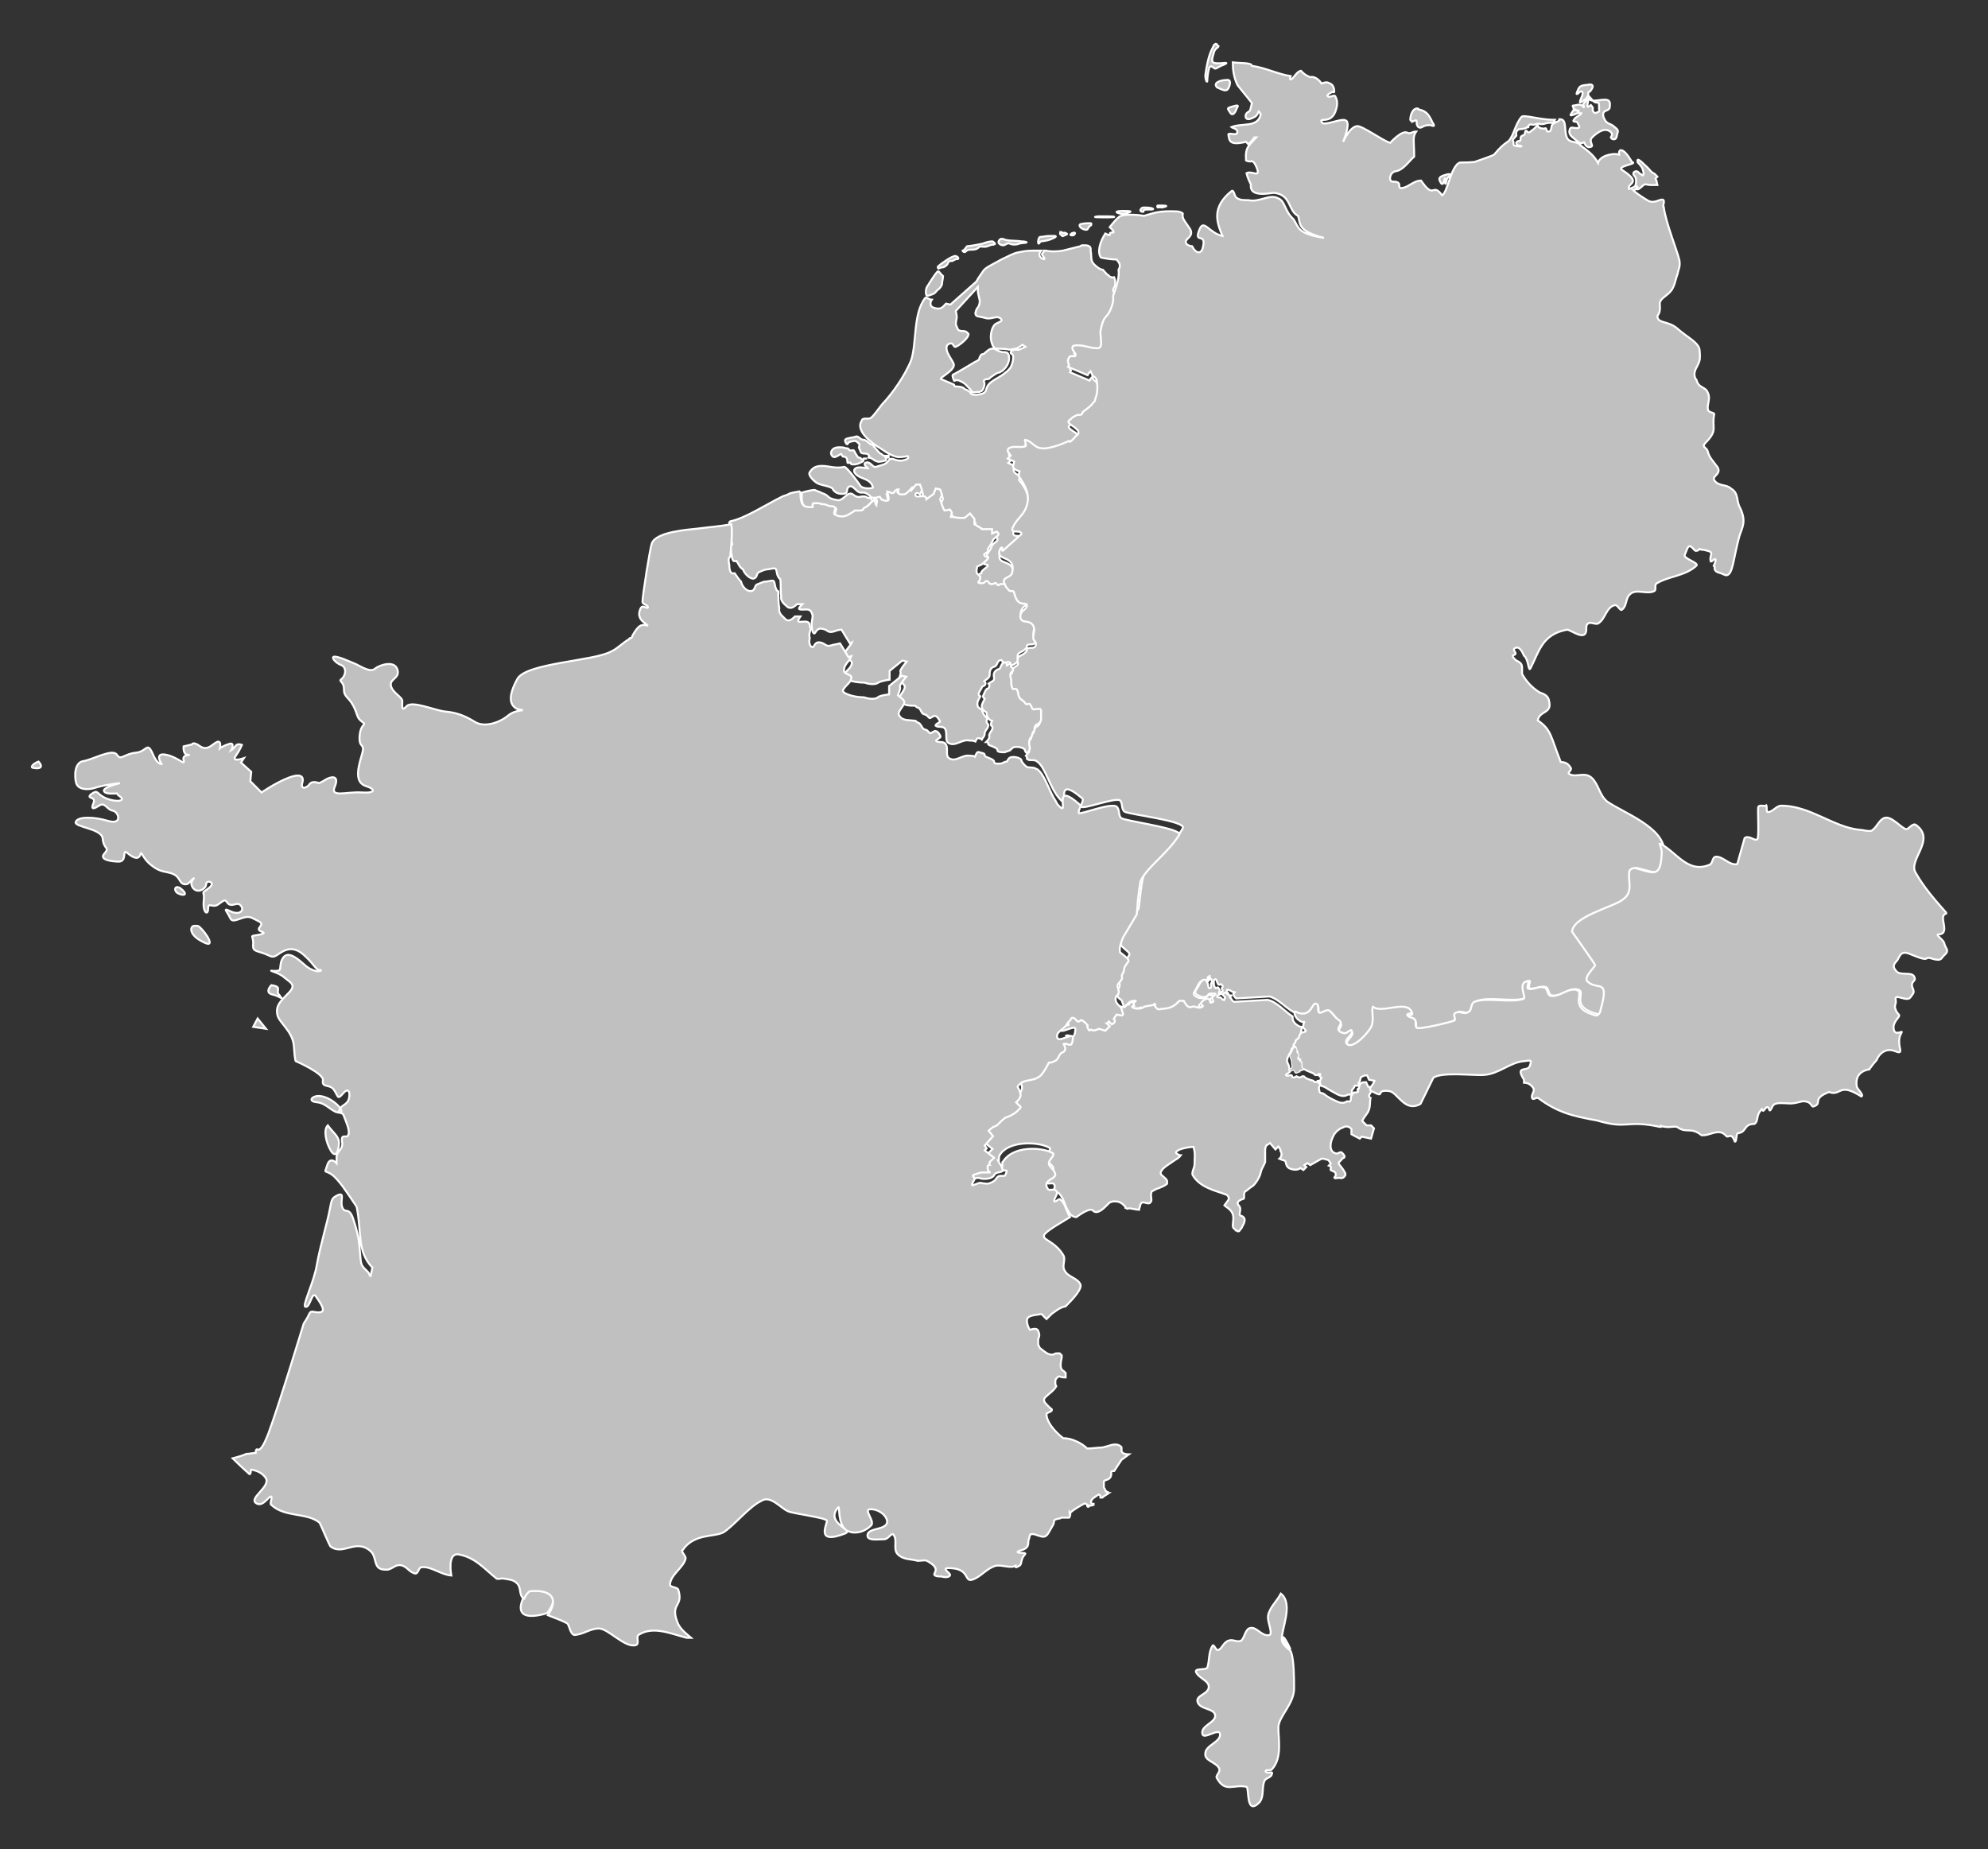 <?xml version="1.0" encoding="utf-8"?>
<!-- Generator: Adobe Illustrator 27.0.1, SVG Export Plug-In . SVG Version: 6.00 Build 0)  -->
<svg version="1.1"
	 id="svg3157" xmlns:cc="http://creativecommons.org/ns#" xmlns:inkscape="http://www.inkscape.org/namespaces/inkscape" xmlns:svg="http://www.w3.org/2000/svg" xmlns:rdf="http://www.w3.org/1999/02/22-rdf-syntax-ns#" xmlns:sodipodi="http://sodipodi.sourceforge.net/DTD/sodipodi-0.dtd" xmlns:dc="http://purl.org/dc/elements/1.1/"
	 xmlns="http://www.w3.org/2000/svg" xmlns:xlink="http://www.w3.org/1999/xlink" x="0px" y="0px" viewBox="0 0 406.3 377.9"
	 style="enable-background:new 0 0 406.3 377.9;" xml:space="preserve">
<rect x="0" y="0" width="406.3" height="377.9" fill="#333333" stroke="none"/>
<style type="text/css">
	.st0{fill:#C0C0C0;stroke:#FFFFFF;stroke-width:0.405;stroke-miterlimit:4.041;}
	.st1{fill:#C0C0C0;stroke:#FFFFFF;stroke-width:0.404;stroke-miterlimit:4.041;}
	.st2{fill:#C0C0C0;stroke:#FFFFFF;stroke-width:0.404;stroke-miterlimit:4.05;}
	.st3{fill:#C0C0C0;stroke:#FFFFFF;stroke-width:0.405;stroke-miterlimit:4.05;}
	.st4{fill:#C0C0C0;stroke:#FFFFFF;stroke-width:0.202;stroke-miterlimit:4.041;}
</style>
<sodipodi:namedview  bordercolor="#666666" borderopacity="1" gridtolerance="10" guidetolerance="10" id="namedview3085" inkscape:current-layer="layer1" inkscape:cx="538.32993" inkscape:cy="212.63315" inkscape:pageopacity="0" inkscape:pageshadow="2" inkscape:window-height="706" inkscape:window-maximized="1" inkscape:window-width="1366" inkscape:window-x="-8" inkscape:window-y="-8" inkscape:zoom="11.313709" objecttolerance="10" pagecolor="#ffffff" showgrid="false">
	</sodipodi:namedview>
<g id="layer1" transform="matrix(1.002,0,0,1.002,0.251,-0.177)">
	<path id="nl" class="st0" d="M216.2,47.5c-0.2,0-0.4,0.4,0,0.6c0.4,0.4,0.2,0.2,0.9,0c0.4-0.2,0.4-0.2,0-0.4
		C216.6,47.5,216.6,47.9,216.2,47.5C216.4,47.5,216.2,47.5,216.2,47.5z M218.6,47.7c-0.2,0-0.2,0-0.4,0.2c-0.4,0.2,0.2,0.4,0.6,0.2
		C219.2,47.7,219,47.5,218.6,47.7z M214.7,48.3c-0.2,0-0.6,0-0.9,0c-0.6,0-1.5,0.2-1.9,0.2c-0.2,0-0.4,0.6-0.4,0.9s0,0.6,0.2,0.4
		c0.2-0.2,0.2-0.4,0.4-0.4s1.5-0.2,1.9-0.4c0.4-0.2,1.1-0.4,1.1-0.6C215.1,48.3,214.9,48.3,214.7,48.3z M204.3,48.9c0,0-0.2,0-0.4,0
		c-0.4,0.2-0.6,0.6-0.4,0.9c0.2,0.2,0.4,0.4,0.9,0.4c0.4,0,0.6-0.4,1.1-0.4c0.2,0,0.6,0.4,1.7,0.2c1.1-0.4,1.9-0.2,1.9-0.4
		c0.2,0-0.2-0.2-1.1-0.2C207,49.2,205.3,49.4,204.3,48.9C204.5,48.9,204.5,48.9,204.3,48.9z M202.1,49.4c-0.4,0-1.3,0.2-1.7,0.4
		c-0.6,0.2-3,0.6-3.4,0.6c-0.2,0.2-0.6,0.9-0.9,0.9c0,0.2,0.4,0.4,0.6,0.2c0.2-0.2,0.4-0.4,0.9-0.4c0.6,0,1.3,0,1.7-0.4
		s0.4-0.2,1.3-0.2c0.6,0,1.1-0.4,1.5-0.4s0.9-0.2,0.4-0.4C202.4,49.4,202.1,49.4,202.1,49.4z M220.7,50.2c-0.2,0-0.4,0-0.6,0.2
		c-0.9,0.2-2.3,0.6-3.6,0.9c-1.1,0.2-2.6,0.2-3.4,0c-0.2,0-0.2,0-0.4,0c0,0.2-0.2,0.4-0.4,0.6c-0.2,0.4,1.1,1.3,0.2,1.1
		c-0.6-0.2-1.1-0.9-0.4-1.7c-0.6,0-1.1,0-1.7,0c-1.3,0-2.3,0.2-3.2,0.4s-2.1,0.9-3.4,1.5c-0.6,0.4-2.6,1.3-3.2,1.9l-0.2,0.2
		c-0.6,0.9-1.1,1.5-1.5,2.3l-5.3,4.7l-0.9-0.2c-0.6,0.6-0.9,1.3-2.3,0.9c-0.9-0.2-1.1-0.9-0.6-1.7c-0.6,0-1.1-0.6-1.3-0.4
		c-2.6,3.2-1.7,9.6-3,13c-1.3,3-3.6,6.4-5.8,8.7c-0.9,1.1-1.5,2.1-2.3,2.8c-0.6,0.4-1.7-0.2-1.9,0.6c-0.6,0.9-0.6,2.6,3,5.1
		c1.1,0.6,2.8,2.1,4.5,2.3c0.9,0,1.9-0.2,1.9-0.2s0.6,0.6-1.1,0.9c-1.7,0.2-2.1-0.9-2.8,0c-0.6,0.9-1.5,0.9-2.6,1.3
		c-0.6,0.2-1.1-1.1-1.9-0.9c-1.1,0.2,0.4,1.3,0.4,1.3S174.4,95,174,96c-0.2,0.6,0.6,1.3,1.7,1.7c1.1,0.4,1.9,0.9,2.1,1.9
		c0,0.2-2.1,0.4-2.6-0.4c-0.6-0.9-2.6-3.6-3.2-3.8c-1.9,0.4-3.2-0.2-4.5-0.2c-1.1,0-1.9,0.2-2.6,1.3c-0.4,0.6,0.9,1.9,1.7,2.3
		c0.9,0.4,2.8,0.6,3,1.1c0.6,1.1,1.9,1.1,2.6,0.9c0.4,0,0.2-0.9,0.6-1.3c0.9-0.6,1.5,0.9,2.3,1.1c0.6,0.2,0.9-0.4,2.3,0.9
		c0.2,0.2,0.4,0.2,0.6,0.2c0,0.2,0.2,0.4,0.2,0.6l0.9-0.2l0.4,0.6h0.2c0.2,0.2,0.4,0.2,0.9,0.2c0.6,0,0.2-1.1,0-1.9
		c0.2,0,0.4,0,0.6,0.2c0.2,0.2,0.9,0.2,0.9-0.2c0-0.2,0.4-0.4,0.9-0.6c0,0.2-0.2,0.4-0.2,0.6c1.5,1.3,2.1,0,3-0.9v0.4l0.9-1.1
		l0.9,0.4l0.4,1.1l-0.4,0.9c0,0-0.9-0.6-0.9,0s0.9,0.4,1.1,0.4c0.4,0,0.9-0.2,1.1,0.4v0.2l1.5-1.1l0.4-1.1l0.9,0.2l0.4,1.1l-0.4,0.9
		c0.2,0.9,0.6,1.7,0.9,2.3l1.1-0.2l0.4,0.6l-0.2,0.9c0.6,0.2,1.3,0.2,1.9,0.2h0.9l1.1-0.9l0.9,1.1l0,0v1.1l1.5,0.9v0.4h1.7v0.9
		l0.9-0.4c0.2,0.2,0.4,0.2,0.4,0.4c0.2,0.4-0.9,0.9-1.1,1.3c-0.2,0.6-0.6,1.3-1.1,1.9l0.2,0.6l-0.9,0.9c0,0,0,0,0,0.2
		c0,0.4,1.1,0.2,0.9,0.6c-0.2,0.4-0.9,0.6-1.3,1.3v0.2l-0.9,0.4c0,0-0.4,1.1,0,1.5s0.6,0.2,0.6,0.6s0,0.6-0.4,0.9
		c-0.2,0.2,1.1,0.4,1.3,0s0.6-0.2,0.9,0.2s1.1,0.2,1.3,0s0.4,0.6,0.9,0.4c0.2-0.2,1.5,0,1.5,0l0,0l0,0c0,0,0,0,0-0.2l-0.4-1.5
		c0.4-0.6,1.5-0.6,1.7-1.5c0.6-4.3-3.8-1.9-2.6-5.1c0.6-0.2,0.2,0.6,0.6,0.6l3.8-3.4c0.2-1.1-2.3,0.2-1.7-1.5
		c0.6-1.5,1.9-2.3,2.6-3.8c1.1-2.6,0-4.9-1.5-6.6l0.2-0.9c0,0-1.3-0.4-1.3-1.1s0.2-0.9,0.2-0.9l-1.3-0.6L206,94l-0.4-0.9
		c0-0.2-0.2-0.6,0-0.6c1.1-0.6,2.1,0,3.4-0.4c0.4-0.2-0.4-1.5,0-1.3c1.3,0.4,1.9,1.7,3.4,1.7c0.9,0.2,3.6-0.6,5.5-1.5l0.2,0.2
		c0,0,0.6-0.4,1.1-1.1c0.2-0.2,0.4-0.4,0.4-0.6v-0.2v-0.2c0-0.2-0.2-0.2-0.2-0.4c0,0-0.2,0-0.2-0.2c-0.2-0.2-0.4-0.2-0.6-0.4
		c-1.7-1.1-0.4-1.1-0.2-1.7l0,0c0.4-0.2,0.6-0.4,1.1-0.6c0.4,0,0.9,0,1.1-0.2c0-0.2,0.2-0.4,0.2-0.6c0.9-0.6,1.7-1.1,2.3-1.9
		c0.2,0,0.4-0.2,0.2-0.6c0.4-0.9,0.6-2.1,0.4-3.6c0-0.6-0.4-0.9-0.9-1.3c-0.2-0.2-0.2-0.6-0.2-0.6l-0.4,0.4l0,0l-0.2,0.4l-4-1.7
		l0.2-0.4c-0.4-0.4-0.4-0.9,0-1.5c0.2-0.6,1.3,0,1.3-0.4c0.2-0.6-0.9-1.3-0.6-1.7c0-0.4,0.6-0.4,1.1-0.4c1.5,0,2.6,0.6,4,0.6
		c1.3,0,0.6-1.7,0.6-3.4l0,0c0.2-1.1,0.4-2.1,1.1-3c0.9-1.1,1.3-2.3,1.5-3.2c0.2-0.4,0.2-0.9,0-1.1l0,0l0,0c0-0.4-0.2-0.9-0.2-1.5
		c-0.2-1.1-0.4-0.4,0-1.3c0.4-0.6,0.2-1.7,0-2.1c-0.2,0-0.4,0.2-0.6,0c-0.2,0-0.4-0.2-0.6-0.4l0,0c-0.4-0.2-0.6-0.6-1.1-1.1
		c-0.6,0-1.7-0.9-2.1-1.5c-0.4-0.6-0.2-1.9-0.4-2.3C222.4,50.2,221.5,50.2,220.7,50.2z M194.7,52.4c-0.6-0.2-3.2,1.7-3.6,2.1
		c-0.2,0.2,0,0.2,0,0.4s0.4-0.2,0.9-0.2c0.4,0,1.1-0.6,1.1-0.9c0.2-0.4,0.4-0.4,0.9-0.4c0.4-0.2,0.6-0.4,1.1-0.4
		C195.3,53,195.3,52.6,194.7,52.4z M191.1,55.5c-0.2,0-1.1,1.3-1.9,2.6c-0.2,0.4-0.6,0.6-0.6,1.7s0.6,0.6,1.3,0.4
		c0.6-0.2,0.6-0.4,1.1-0.9c0.4-0.2,0.9-0.9,0.9-1.3c0-0.4,0.2-1.1,0.2-1.5C191.7,56.2,191.3,55.5,191.1,55.5z M199.2,58.7
		c0,0,0,0.6,0,0.9c0,0.4,0.4,1.7,0.4,2.1c-0.2,1.5-0.6,0.9-0.9,2.3c0,0.9,0.6,0.6,2.3,1.1c0.9,0.2,2.1-0.6,2.8,0
		c0.6,0.6,0,0.6-0.9,1.1s-1.3,2.6-0.9,3.8c0.2,0.6,0.4,1.3,1.1,1.3c0.9,0,1.9,0,2.6,0.2c1.1-0.2,1.5-0.2,1.7-0.4
		c0.4-0.2,0.9-0.6,0.9-0.6l0.6,0.4c0,0-0.9,0.4-1.3,0.6c-0.4,0-0.6,0-1.1,0c-0.4,0.2-0.6,0.4-0.6,0.6s0.2,0.2,0.4,0.4
		s0.2,1.3-0.4,2.6c-0.2,0.2-0.4,0.6-1.1,1.1c-1.1,0.9-2.1,1.3-2.6,1.7c-0.9,0.6-1.1,1.1-1.3,1.7c-0.2,0.9-0.9,0.9-1.9,1.1
		c-0.6,0-1.1,0-1.3-0.4c-0.4-0.6-1.1-0.6-1.3-0.9c-0.4-0.4-1.5-0.4-1.7-0.4c-0.4,0-0.2-0.2-0.4-0.4l-2.6-1.1c-0.6-0.2,2.8-1.7,2.6-3
		c-0.2-0.9-2.1-2.8-1.3-4c1.3-0.9,1.1,0.6,1.7,0.4c0.6-0.2,2.6-1.7,2.6-2.6c-0.2-0.2-0.4-0.6-1.1-0.6c-1.1,0-1.1-0.4-1.3-0.9
		c-0.4-0.6,0-1.5,0-1.9s-0.2-1.3-0.2-1.3L199.2,58.7z M202.6,71.3c-0.2,0-0.2,0-0.6,0c-0.6,0-1.5,1.1-1.7,1.1s-0.4,0-0.6,0.4
		c-0.2,0.4-0.2,0.4-0.2,0.6s-0.9,0.6-0.9,0.6s-4.3,2.6-4.5,2.6c-0.2,0.2,0.2,1.1,0.2,1.1c0,0.2,0.2,0.2,0.4,0c0.2,0,0.6,0,0.9,0.2
		c0.4,0.2,0.9,0.4,1.3,0.9c0.4,0.4,1.1,1.1,1.1,1.3c0.2,0.2,0.9,0,1.5,0c0.6-0.2,0.6-0.2,0.9-0.9c0.2-0.6,0.2-0.9,0-1.3
		c0-0.2,0.4-0.4,0.6-0.4c0.2,0,0.6,0,0.6-0.2c0.2-0.2,1.5-1.1,1.7-1.1s0.2,0,0.9-0.4c1.3-1.1,1.5-2.3,1.3-3.2
		c-0.2-0.6-0.6-0.6-1.1-0.6C203.8,72,202.8,71.5,202.6,71.3C202.6,71.5,202.6,71.5,202.6,71.3z M174.6,89.2h-0.2
		c-0.2,0-0.4,0.2-0.9,0.2c-0.9,0.2-1.1,0.2-1.3,0.4c-0.2,0.2,0,0.6,0.2,0.9c0.2,0.2,0.2,0,0.4-0.2c0-0.2,0.4-0.2,1.1-0.4
		c0.6,0,0.6,0.2,1.1,0.6c0.2,0.4-0.2,0.6,0,0.9c0.2,0.4,0.2,0.6,0.4,0.9c0.2,0.2,0.9,0.2,1.1,0.2s0.6,0.4,0.6,0.6
		c0,0-0.2,0.2-0.4,0.2c0.2,0,0.6,0,0.9,0.2c0.4,0.2,0.4,0.4,1.1,0.6c0.4,0.2,1.5-0.2,1.7-0.2c0.2-0.2,0-0.6,0-0.6h0.6v-0.4
		c0,0-1.1,0.2-1.3-0.2c-0.2-0.2-0.4-0.2-0.6-0.4c-0.2-0.2-1.3-1.5-1.3-1.5c-0.2-0.2-0.2-0.2-0.4-0.2s-0.6-0.6-1.3-0.9
		C175.3,89.9,175.1,89.4,174.6,89.2L174.6,89.2z M176.6,93.7c-0.2,0-0.2,0-0.4,0s-0.4,0.2-0.4,0.2s0,0-0.2,0s0-0.2-0.6-0.4
		c-0.4,0-0.4-0.4-0.6-0.6c-0.2-0.2-0.4-0.9-0.6-0.9c-0.2,0-0.9,0.2-0.9-0.2c-0.2-0.2-0.4-0.2-0.6-0.2c-0.2,0-0.2-0.2-1.3-0.2
		s-1.5,0.4-1.7,0.9c-0.2,0.4,0.2,1.1,0.6,1.1c0.4,0,0.9-0.4,1.3-0.6c0.2-0.2,0.2,0.2,0.4,0.4c0,0.2,0.2,0,0.6,0.2
		c0.4,0.2,0.4,0.9,0.4,1.1s0.6,0,0.6,0c0.2,0-0.2,0.4,0.6,0.4c0.9,0,1.5-0.4,1.9-0.6s0-0.4,0.2-0.6
		C176.1,93.7,176.4,93.7,176.6,93.7z M165.9,100.1c-0.4,0-1.5,0.2-2.8,0.6l0.2,0.2c-0.2,2.8,0.9,3.2,2.6,3c0-0.4,0-0.9,0.4-0.9
		c0.6-0.2,2.1,0.2,2.8,0.6c0.4,0,0.6,0.2,1.1,0.2c0.4,0.2-0.4,1.1,0,1.5c1.5,1.1,2.8,0.2,4-0.9c0.6,0,1.1,0.2,1.5-0.2
		c0.2-0.2,0.2-0.2,0.4-0.4l0,0l0.6-0.4l1.1-1.1c0,0,0,0-0.2-0.2c-0.4-0.4-0.4-0.4-0.9-0.4c-0.2-0.2-0.6-0.4-1.5-0.2
		c-0.9,0.2-1.5-0.6-1.7-0.6c-0.9-0.4-1.7,1.3-2.8,1.3c-2.6-0.4-1.5-0.9-3.4-1.5C167,100.5,166.3,100.3,165.9,100.1z"/>
	<path id="be" class="st0" d="M186.6,99l-0.9,1.1v-0.4c-0.4,0.4-0.9,1.1-1.5,1.3l0,0H184c-0.2,0-0.2,0-0.4,0c0,0,0,0-0.2,0
		s-0.4-0.2-0.6-0.4l0,0c0,0,0-0.2,0.2-0.6h-0.2c-0.2,0-0.2,0.2-0.4,0.2c-0.2,0.2-0.2,0.2-0.2,0.2c0,0.4-0.6,0.4-0.9,0.2
		c-0.2,0-0.4-0.2-0.6-0.2c0.2,0.9,0.6,1.9,0,1.9l0,0l0,0c-0.4,0-0.6,0-0.9-0.2l0,0h-0.2l-0.4-0.6l-0.9,0.2c0,0.2,0.2,0.4,0.2,0.4
		c0.2,0.2,0.2,0.4,0,0.9v0.2c0,0-0.2-0.2-0.2-0.4c0-0.4-0.2-0.4-0.4-0.6l-0.9,0.9l-0.2,0.2l-0.6,0.4c-0.2,0-0.4,0.2-0.4,0.4
		c-0.2,0-0.2,0.2-0.4,0.2s-0.2,0-0.4,0s-0.4,0-0.9,0c-0.2,0.2-0.6,0.4-0.9,0.6l0,0c-0.9,0.6-1.9,0.9-3.2,0.2l0,0l0,0
		c-0.4-0.4,0.4-1.3,0-1.5s-0.6-0.2-1.1-0.2c-0.4-0.2-0.9-0.4-1.3-0.4h-0.2l0,0c-0.2,0-0.4-0.2-0.9-0.2l0,0c-0.2,0-0.4,0-0.6,0h-0.2
		c0,0,0,0.2-0.2,0.2c0,0.2,0,0.2,0,0.4c0,0,0,0,0,0.2l0,0c-0.9,0-1.5,0-1.9-0.4l0,0l0,0c-0.4-0.4-0.6-1.3-0.6-2.6l-0.2-0.2
		c-0.9,0.2-1.7,0.2-2.3,0.6c-0.4,0.2-0.6,0.2-1.1,0.4c-3.8,1.9-7.7,4.5-10.7,5.1l-0.2,0.2c0.2,1.1,0.2,2.8,0.6,4.5
		c-0.4,0.2-0.4,0.6-0.2,1.7s0.2,1.9,0.9,1.7c0.2,0,0.2,0,0.2,0c0.4,0.6,0.6,1.3,1.3,1.7l0,0c0.4,1.1,1.5,1.9,2.1,1.9
		c0.9-0.2,0.6-1.1,1.1-1.3c0.4-0.2,1.3-0.6,1.7-0.6s0.9-0.2,1.5-0.2c0.4,0,0.4,0.4,0.6,1.3c0.2,0.4,0.2,0.6,0.6,0.9
		c0.2,1.3,0,2.6,0.2,3.4c-0.2,0.9,0.4,1.5,1.1,2.1c0.6,0.6,1.3,0.4,2.1-0.4c0.4,0,0.6,0,1.1,0c-0.9,0.9-0.9,1.1,0,1.1
		s1.5-0.2,1.9,0.6c0,0.2,0.2,0.4,0.2,0.6c0,0.6-0.2,1.3-0.2,1.7v0.2c0,0.9,0.2,1.5,0.4,1.7c0.4,0.4,0.4-1.1,1.7-0.9s1.1,0.9,2.3,0.6
		c0.6-0.2,1.1-0.4,1.7-0.4l0,0l1.7,2.8l0.4-0.2c-0.4,0.9-1.5,1.7-1.5,2.6c-0.2,0.9,1.5,0.9,1.5,1.5c0,1.1-1.1,1.5-1.7,2.6
		c-0.4,0.6,1.7,1.5,4.3,1.5c1.1,0.4,2.3,0.4,2.8,0c0.6-0.4,2.3-0.6,2.3-0.6l0,0V137l2.6-2.1l0.9,0.2c0,0-1.5,1.7-1.3,2.1
		c0.2,0.2-0.2,1.1-0.4,1.7c0.4,0.4,1.1,0.6,1.3,1.3c0,1.1-1.7,2.1-0.9,3c0.6,0.9,1.9,0.9,3,0.9c0.2,0.2,0.4,0.4,0.6,0.4
		c0.6,0.2,0.6,1.1,1.1,1.3c0.2,0,0.4,0.2,0.6,0.2c0.2,0.2,0.4,0.4,0.6,0.6c0.2,0.2,0.9-0.6,1.3-0.4c0.4,0.2,0.6,0.6,0.9,1.1
		c0,0.2-1.1,0.6-0.9,0.9c0.6,0.4,1.5,0,1.9,0.6c0.6,0.9-0.2,2.6,0.9,3c1.3,0.6,2.6-0.9,4-0.6c0.4,0,0.9,0,1.3,0.2
		c0.2-0.4,0.4-0.9,0.9-0.6c0.2,0,0.2,0,0.4,0.2c0.2-0.4,0.6-0.6,0.6-1.3c0-0.6,1.1-1.3,0.6-1.9c-0.4-0.4-0.2-0.9,0-1.1
		c-0.6-0.4-0.9-0.9-1.1-1.5c0-0.4-0.4-0.4-0.6-0.6c-0.2-0.2-0.4-0.2-0.4-0.9c0-0.6,0.4-1.1,0.6-1.5c-0.4-0.2-0.4-0.6-0.2-0.9
		c0.2-0.4,0.4-0.6,0.6-1.1c0.6-0.2,0.9-0.6,0.4-1.1c0.4-0.4,1.1-0.6,1.1-1.3c0-0.9,0.2-1.5,1.1-1.7c0.6-0.4,0.4-1.3,1.3-1.3
		c0.4,0.2,0.2,1.1,0.9,0.6c0.2-0.2,0.6-0.4,0.9,0c0,0.2,0,0.4,0.2,0.6c0.4-0.2,1.1-0.6,1.3-0.9c0.2-0.2,0-0.4,0-0.9
		c0-0.4,0-0.6,0.4-0.9c0.9-0.4,1.5-0.9,1.5-1.3c0-0.4,0.4-0.4,1.1-0.4c0.6,0,0.9-0.9,0.4-1.5c-0.6-0.6,0.4-1.9-0.2-3
		c-0.6-1.1-1.7-0.6-2.3-1.1c-0.4-0.4-0.4-1.3,0.4-2.1c0.9-0.6,0.9-1.3,0.2-1.3c-0.6,0-1.3-0.4-1.9-1.3c-0.4-1.1-0.2-1.3-1.1-1.3
		c-0.2,0-0.6-0.4-0.9-0.9l0,0c0,0,0,0,0,0.2l0,0l0,0l0,0c0,0-0.4,0-0.6,0c-0.2,0-0.4,0-0.4,0c-0.2,0-0.2,0-0.4,0.2s-0.4-0.2-0.6-0.4
		h-0.2c0,0-0.4,0.2-0.6,0.2c-0.2,0-0.4,0-0.6-0.2c-0.2-0.4-0.6-0.6-0.9-0.2c-0.2,0.4-1.5,0.2-1.3,0s0.4-0.6,0.4-0.9v-0.2l0,0
		c0,0,0,0-0.2-0.2c0,0-0.2-0.2-0.4-0.4c-0.4-0.4,0-1.5,0-1.5l0.9-0.4l0,0l0,0c0.4-0.4,1.1-0.9,1.3-1.3v-0.2c-0.2,0-0.4,0-0.6-0.2
		l-0.2-0.2c0,0,0,0,0-0.2l0,0l0,0l0.9-0.6l-0.2-0.4l0,0c0.4-0.6,0.9-1.3,1.1-1.9c0.2-0.4,1.3-0.9,1.1-1.3c-0.2-0.2-0.2-0.4-0.4-0.4
		l-0.9,0.4v-0.9H200V108l-1.5-0.9V106l0,0l-0.9-1.1l-1.1,0.9h-0.9l0,0c-0.6,0-1.3-0.2-1.9-0.2l0.2-0.9l-0.4-0.6l-1.1,0.2
		c-0.4-0.6-0.6-1.5-0.9-2.3l0.4-0.9l-0.4-1.1l-0.9-0.2l-0.4,1.1l-1.5,1.1v-0.2c-0.2-0.6-0.9-0.4-1.1-0.4c-0.4,0-1.3,0.2-1.1-0.4
		c0-0.6,0.9,0,0.9,0l0.4-0.9l-0.4-1.1H186.6z"/>
	<path id="de" class="st1" d="M247.7,9.1L247.7,9.1c-0.2,0.2-0.4,0.2-0.4,0.4c-0.4,0.9-1.1,1.7-1.7,6c0,1.1,0.4,1.7,0.4,1.1
		s0.2-2.1,0.4-2.6c0.2-0.4,0.4-0.4,0.9,0c0.4,0.4,0.6,0,1.5-0.4c1.1-0.4,1.3-0.6,0.9-0.6s-1.5,0.2-2.3,0s-0.2-1.5,0-2.3
		c0.2-0.6,0.9-0.9,0.9-1.1C248,9.5,248,9.1,247.7,9.1z M251.2,12.9c0,1.5,0.2,3,0.9,4.5c0.2,0.4,1.7,2.1,3,3.8
		c-0.4,1.5-0.2,1.5-0.9,1.9c-0.6,0.4-0.6,1.7,0.6,1.3c1.1-0.4,1.3-0.6,1.7-1.5c0.2,0.2,0.4,0.6,0.4,0.6c-0.6,2.8-3.8,1.7-6,2.6
		c0.2,0.2,1.7,0.4,1.1,1.3c-0.2,0.4-1.7-0.2-1.7,0.2c0.2,1.3,0.2,2.3,3.6,1.5c0.6,0.6,0.4,0.6,0.6,0.4c0.2-0.2,0.6-0.6,1.1-1.3
		c0.2,0,0.2,0,0.4,0c-1.5,1.7-2.3,1.9-2.1,4.7c0.4,0.2,0.6,0.2,0.9,0.2c0.6-0.2,0.9,0.4,1.3,1.3c0.4,1.1,0.2,1.3-0.6,1.1
		c-0.9-0.2-1.1-0.2-1.5,0c0.2,0.9,0.6,1.7,0.9,2.3c-0.4,2.8,4,1.7,4.7,1.7c3.6,0.4,2.8,3.6,4.9,4.7c0.6,1.5-0.4,3,5.3,4.5
		c-5.5-0.9-5.1-2.1-6.2-3.8c-1.9-1.7-1.7-3.8-3.2-4.3c-1.7-0.9-3.8,0.9-6,0.4c-0.9,0-1.7,0-2.3-0.4c-0.6-0.2-0.6-1.7-1.1-1.5
		c-4.3,3.4-3,6.6-1.9,9.2c-2.8-0.6-3.8-3.6-4.7-1.3c-1.3,3.2,1.7,0.2,0.6,4c-0.2,0.6-1.1,1.3-2.1-0.6c-0.2,0-1.3-0.2-1.3-0.9
		c0-0.7,1.7-1.1,0.9-2.6c-1.1-1.7-1.7-2.1-1.5-3.2c-0.2-0.2-0.9-0.4-1.1-0.4c-4-0.2-4.9,0.4-6.8,0.9c-1.1-0.2-3.6-0.4-4.7,0
		c-0.6,0.2-1.5,1.3-2.3,2.3c0.6,0.6,1.1,1.1,0.6,1.1c-0.4,0-0.6,0-0.6,0.4c0.2,0.2-0.2,0.2-0.9-0.2c-1.1,1.7-1.7,3.8-0.9,4.9
		c0.9,0.2,2.1,0.4,3.2,0.4c0.2,0.4,1.1,0.9,0.4,2.1c0.2,1.5-0.4,3.4-1.1,5.3c0,0.4,0,0.6,0,1.1c-0.2,0.9-0.6,2.3-1.5,3.2
		c-0.6,0.6-0.9,1.9-1.1,3c0,1.5,0.6,3.4-0.6,3.4c-1.5,0-2.6-0.6-4-0.6c-0.4,0-1.1,0-1.1,0.4c-0.2,0.6,0.9,1.3,0.6,1.7
		c0,0.4-1.1-0.2-1.3,0.4c-0.4,0.6-0.2,1.1,0,1.5l-0.2,0.4l4,1.7l0.2-0.4l0,0l0.4-0.4c0,0,0.2,0.4,0.4,0.9c0.4,0.2,0.9,0.6,0.9,1.3
		c0.2,1.5,0,2.6-0.4,3.6c0,0.2,0,0.4-0.2,0.4c-0.6,0.9-1.5,1.5-2.3,2.1c0,0.2-0.2,0.4-0.2,0.4c0,0.2-0.4,0.2-0.9,0.2
		c-0.4,0.2-0.9,0.4-1.1,0.6l0,0c-0.4,0.6-1.5,0.6,0.2,1.7c0.6,0.4,1.1,0.9,1.1,1.1l0,0l0,0v0.2v0.2c0,0.2-0.4,0.4-0.6,0.6
		c-0.4,0.6-1.1,1.1-1.1,1.1l-0.2-0.2c-1.9,0.9-4.5,1.7-5.5,1.5c-1.5,0-2.1-1.5-3.4-1.7c-0.4-0.2,0.4,1.1,0,1.3
		c-1.3,0.4-2.3-0.2-3.4,0.4c-0.2,0.2-0.2,0.4-0.2,0.6l0.6,0.9l-0.6,0.6l1.3,0.6c0,0,0,0.2-0.2,0.9s1.3,1.1,1.3,1.1l-0.2,0.9
		c1.3,1.9,2.6,4,1.5,6.6c-0.6,1.5-1.9,2.3-2.6,3.8c-0.9,1.7,1.7,0.4,1.7,1.5l-3.8,3.4c-0.4,0,0.2-0.9-0.4-0.6
		c-1.7,3,3.2,1.1,2.3,5.1c-0.2,0.9-1.7,0.9-1.7,1.7c0,0.2,0.2,0.6,0.4,1.1c0.4,0.4,0.6,0.9,0.9,0.9c1.1,0,0.6,0.2,1.1,1.3
		c0.4,1.1,1.1,1.3,1.9,1.3c0.6,0,0.6,0.6-0.2,1.3c-0.9,0.6-0.9,1.7-0.4,2.1c0.4,0.4,1.7,0,2.3,1.1c0.6,1.1-0.4,2.3,0.2,3
		c0.6,0.6,0.4,1.5-0.4,1.5c-0.6,0-1.1,0-1.1,0.4s-0.6,0.9-1.5,1.3c-0.4,0.2-0.4,0.6-0.4,0.9s0.2,0.6,0,0.9c-0.2,0.2-0.9,0.6-1.3,0.9
		c0,0,0,0,0,0.2c0.4,0.4,0.2,0.6-0.2,0.9c-0.4,0.2,0,1.3,0,1.5c0,0.6,0.2,2.1,0.6,1.9c0.6-0.2,0.6,0.2,0.9,1.3
		c0.2,0.9,0.9,0.9,1.3,1.5c0.4,0.6,0.6-0.2,1.1,0.4c0.4,0.6,0.2,0.9,1.1,0.9c0.9-0.2,1.1-0.2,1.1,0.6c0,0.4,0,0.9,0,1.3
		c0,0.4-0.2,0.9-0.6,1.1c-0.9,0.6-0.4,1.1-0.9,1.5c-0.4,0.4-0.2,1.1-0.6,1.3c-0.6,0.4-0.6,1.3-0.2,2.1c0.2,0.4-0.2,0.6-0.6,1.1
		c0.2,0.2,0.2,0.2,0.2,0.4c0,0,0,0,0,0.2c0.4,0.6,1.5,0,2.1,0.6c1.7,1.1,2.6,5.5,4.7,7.7c2.3,2.6-1.7-5.5,4.5-0.2
		c0.4,0.4-0.4,1.3-0.2,1.7c0.4,0.6,6.8-1.9,7.9-1.3c0.6,0.6,0.2,1.7,0.9,2.3c0.9,0.6,12.8,1.9,11.9,3.4c-2.1,3.8-6.2,6.2-7.9,9.4
		c-0.6,1.5-0.9,5.8-1.1,7l-3,4.5c-0.4,1.1-0.9,1.9-0.6,3l0,0c1.1,1.1,1.9,1.5,1.7,1.9s-0.9,1.3-0.9,1.7c0,0.6-0.6,0.9-0.4,1.5
		c0.4,0.6-1.1,1.3-0.9,1.9c0.2,0.6,0.4,1.3,0,1.7s-0.4,0.2-0.4,1.1c0,0.9,1.1,1.3,1.1,1.5c0,0,0,0.2,0.2,0.6l0.2,0.6v0.2l0,0
		l0.9-0.9h1.1l-0.4,0.2l0.2,0.6l-0.6,0.2l0,0c0,0,0,0,0.2,0c0,0.2,0.4,0.2,1.1,0.4c0.4,0,0.9-0.2,1.3-0.4c0.9,0,1.3-0.2,2.1-0.4
		c0.2,0.6,0.4,1.1,1.1,0.9c0.9-0.2,1.9,0,3.4-1.1c0.2-0.2,0.4-0.4,0.6-0.6c0.4,0,0.4,0,0.9,0c0.2,0.6,0.6,1.5,1.3,1.3
		c0.9-0.2,0.6-0.2,1.3,0c0.6,0.2,1.1,0,1.3-0.2s-0.9,0-0.4-0.6c0.4-0.4,1.1-0.9,1.5-0.9c0.2,0.2,0.9,0.4,0.4,0.6
		c-0.2,0.2,0.9,0.2,0.6-0.2c-0.2-0.4-0.6-0.4,0-0.9c0.4-0.4,0.9-0.4,0-0.6c-0.9,0-0.9,0-1.1,0.4c-0.2,0.4-1.3,0.2-1.5,0.2
		c-0.2-0.2-1.5-0.4-0.9-1.3c0.6-0.9,0.9-2.1,1.5-2.1l0,0c0.6,0,1.5,0.2,1.3-0.2s-0.2-1.1,0.4-0.4c0.6,0.4,0.2,1.3,0.6,1.3
		c0.4-0.2-0.2-0.9,0.4-1.1c0.4-0.2,0.4,1.3,0.9,1.1c0.4-0.2,0.2-0.2,0.6,0.2c0.2,0.4-0.4,0.4,0,0.9c0.2,0.4-0.4,0.2-0.4,0.6
		c0,0.4,0.6,0,0.9,0.4c0.2,0.4,0.6,0.4,0.6,0.2c-0.2-0.2,0.4-0.2,0-0.6c-0.4-0.4-0.2-0.2-0.2-0.6c0.2-0.2,0.4,0,0.9,0.2
		c0.4,0.2,0.2,0.2,0.6,0.2c0.4,0,0,0-0.2,0.4c0.2,0.4,0.2,0.6,0.6,0.9c0,0,6.6-0.4,6.8-0.4c2.1,0.6,3.6,2.8,5.8,3.6
		c3.2,1.1,3-2.6,4-1.7c0.4,0.4,0,1.5,0.4,1.7c0.9,0.2,1.5-0.9,2.1-0.4c0.9,0.4,1.3,1.5,1.9,1.9c1.1,0.9-0.4,1.5,0,2.1
		c0.2,0.4,0.9,0.6,1.3,0.6s1.1-0.9,1.3-0.6c0.6,0.9-1.7,1.9-0.9,2.8c1.5,1.5,5.1-3.2,5.1-4c0.4-1.1-0.2-3,0.2-3.6
		c1.7,1.5,7-1.5,7.9,1.1c0.2,0.4-1.1,0.2-0.9,0.6c0.2,0.4,1.3,0.4,1.5,0.9c0.4,0.4,0,1.5,0.4,1.7c0.9,0.4,7.7-1.5,7.9-1.7
		c0.4-0.4-0.4-1.5,0.2-1.7c0.9-0.6,1.7,0.4,2.6-0.2c0.9-0.4,0.4-1.7,1.3-2.1c2.6-1.1,7.2,0.2,10-0.6c0.6-0.2-1.5-3.4,0.9-3.6
		c0.4,0-0.4,1.3,0,1.5c1.1,0.4,2.1-0.6,3.4-0.2c0.6,0.2,0.4,1.7,1.3,1.7c1.7,0.2,3-1.3,4.7-1.3c3,0.2-1.9,3.4,4.5,5.1
		c0.4,0,0.9-0.6,0.9-1.1c1.7-6.6-0.4-3.6-2.6-5.5c-1.1-0.9,1.7-3.2,1.7-3.4c0-0.2-4.7-6.8-4.7-6.8c0.2-3.2,8.7-5.1,10.4-6.6
		c1.9-1.7,0.9-3.8,1.3-5.8c0.2-0.4,0.6-0.6,1.1-0.6c4.3,1.1,5.3,2.1,5.5-3.2c0.2-5.1-8.5-8.1-11.7-10.4c-1.5-1.3-1.7-3.4-3-4.7
		c-1.5-1.5-3.4,0-4.7-0.9c-0.4-0.2,0.4-0.6,0.4-1.1c-0.6-1.1-1.3-1.3-2.1-1.3c-2.1-5.3-1.9-6.6-4.7-8.5c0.4-2.1,3-1.3,2.3-4
		c-0.2-1.3-1.5-1.5-1.9-1.7c-1.5-0.9-2.8-2.3-3.6-3.8c0-0.4,0-0.9,0-1.3c0-0.9-0.6-1.1-1.3-1.5c-0.4-0.4-0.6-0.6-0.6-0.9
		c0,0,0.2-0.2,0.4-0.2c0.6-0.4-0.6-0.9,0-1.3c0.9-0.6,1.5,0.6,1.9,1.5c0.9,0.6,0.9,3.4,1.3,2.6c1.7-3.2,2.3-7,7.5-7.9
		c0.6,0,2.8,1.7,3.6,0.9c0.6-0.6,0-1.7,0.6-2.1c0.6-0.6,1.7,0.4,2.3-0.2c1.3-0.9,1.5-3.2,3.2-3.6c0.6-0.2,1.1,1.3,1.5,0.9
		c1.1-0.9,0.6-2.3,1.7-3.2c1.3-1.1,3.4,0.2,4.9-0.6c0.4-0.2,0-1.3,0.4-1.5c2.3-1.5,5.8-1.5,8.1-3.6c0.9-0.6-2.8-1.5-2.3-2.3
		c0.4-0.9,0.6-1.9,1.1-1.7c0.6,0.2,0.9,1.1,1.3,0.9c0.4,0,0.4-0.2,0.6-0.4c0.2,0,0.2,0.2,0.4,0.2c0.2,0,0.2,0,0.4,0
		c1.7,0.4,1.7,0.4,1.5,1.3c-0.2,0.6,0,1.1,0,1.1c0.2,0,0.4-0.2,0.6-0.4c0.6-0.4,0.4,0.4,0,1.3c0,0,0,0,0.2,0.2
		c-0.2,0.9,0.6,1.1,1.3,1.3c0.4,0.2,0.9,0.4,1.1,0.4c1.3-0.2,1.3-3,2.6-7.9c0.6-1.9,1.5-3,0.2-5.8c-0.9-1.5-0.2-3-1.9-4
		c-0.9-0.9-2.6-0.4-3.4-1.7c-0.6-0.9,1.9-1.3,0.4-3c-0.4-0.6-1.5-1.7-1.7-2.8c-0.2-0.9-1.3-0.9-0.6-1.7c2.8-2.8,1.3-3,1.9-6
		c-0.2-0.4-1.1-0.2-1.3-0.9c-0.2-1.1,0.6-2.3,0-3.4c-0.4-1.3-1.9-0.9-2.3-2.6c-0.9-1.1-0.2-2.3,0.2-3c0.4-0.9,0.6-1.1,0.4-3.2
		c-0.2-1.5-2.6-2.6-4.5-4.3c-1.7-1.5-3.6-1.1-4-2.1c-0.4-0.9,0.6-0.4,0.4-2.8c-0.2-1.1,1.3-1.7,2.1-2.6c0.9-0.9,1.1-2.6,1.5-3.6
		c0.2-1.1,0.6-1.5,0.4-2.8c-0.4-1.9-2.8-7.7-3.2-10.9c-0.4,0,0.4-1.3-0.2-1.5s-1.7,0.9-3,0.2c-1.5-0.9-2.6-1.7-3-2.1
		c0.2,0,0.4-0.2,0.4-0.2c0.4,0,0.2-0.9,0.4-0.6c0.2,0.2-0.4,0.4,0,0.6c0.4,0,0.9-0.6,1.3-0.9s0.6,0,1.5,0s1.3,0,1.3,0l-0.2-0.9
		l-0.2-0.4l0.4-0.4c0,0,0,0-0.6-0.6c-0.9-0.4-0.6-0.6-2.1-1.9c-1.3-1.3-1.5-1.1-1.3-0.4c0.4,0.4,0.9,0.9,1.1,1.7
		c0.2,0.6,0,1.1-0.2,0.9s-0.6-0.4-0.6-0.4s-0.2-0.4-0.6-0.4s-0.9,0.4-0.4,0.9s0.4,1.5,0.2,2.1c-0.2,0.2-0.6,0.4-1.3,0.6
		c-0.4-1.3,2.8-1.1-1.3-3.8c-1.5-0.9,3.4-1.3,1.9-1.7c-1.7-3-2.8-2.8-2.6-1.5c-1.7-0.4-4,0.4-4.3,1.7c-0.9-1.7-2.3-2.6-3.6-3.6
		c-0.6-0.9-1.9-0.4-2.6-1.3c-0.9-1.3,0-4-1.5-4h-0.2v0.2c-0.4,0.4-0.4,0.2-1.1,0.6c-0.6,0.4-0.4,0.6-0.6,1.3
		c-0.2,0.6-0.9,0.4-0.9,0.2c0-0.4-0.2-0.6-0.4-0.4c-0.4,0-0.9,0-1.3-0.4c-0.2-0.4,0-0.4-0.4,0s-0.6,0.6-1.3,1.1
		c-0.6,0.4-0.6-0.6-0.9-0.2c-0.2,0.4,0,0.9-0.6,0.9c-0.4,0.2-0.4,0.4-0.4,0.9c0,0.4-0.6,0-0.9,0.6c0,0.2,0.2,0.6,0.9,0.6
		c0.6,0.2-0.2,0.2-1.1,0c-0.6-0.2-0.2-0.4-0.4-0.9c-0.2-0.4,0-0.4,0.4-0.9c0.4-0.4,0.2-0.2,0.2-0.6c0-0.6,0-0.4,0.4-0.9
		c0.4-0.2,1.1,0,1.7-0.4c0.9-0.2,0,0,0.4-0.4s0.4-0.2,1.1-0.2c0.4,0,0.4-0.2,0.9-0.2c0.4,0,0.6,0.2,1.3,0c0.6-0.2,0.9-0.2,1.7-0.2
		c0.2,0,0.2-0.2,0.4-0.6c0,0-0.2,0-0.4,0c-2.6,0-6-1.1-6.4-0.6c-1.3,1.5-1.5,3.6-2.6,4.9c-1.3,0.9-1.7,1.3-3,2.8
		c-0.2,0.2-3.4,1.3-4,1.5c-1.9,0.2-2.6,0-3.2,0.2c-1.7,1.1-2.3,6-3.4,6.6c-2.1-2.8-1.5,1.1-4.3-3c-1.7,0-2.8,1.7-4.3,1.5
		c-0.4-0.4,0.4-1.3-1.5-1.3c-0.9,0-0.6-1.9,0.6-2.1c1.5-0.2,2.6-1.9,3.8-3c0-3-0.4-4,0.4-5.1c-0.9,0-1.1,0.6-1.9,0.2
		c-1.1-0.4-3.2,1.9-3.4,2.1c-1.5-0.4-5.8-3.6-6.8-3.4c-1.5,0.2-2.8,3.2-2.8,3.2s1.1-2.6,0.9-3.8c-0.2-1.7-3.6,0.4-5.1,0
		c-1.1-1.5,1.5,0.4,2.6-2.3c0.4-1.1,0.6-2.1,0-3.2c-0.2-0.4-1.3,0.4-1.5,0c-0.4-0.2,0.4-0.6,0.9-0.9c0,0,0.4,0.2,0.4,0
		c0-0.6-0.2-1.5-0.9-1.7c-0.4-0.2-0.6-0.4-1.7,0c-0.6-0.9-1.5-1.5-2.3-1.3c-1.1-0.4-1.5-0.9-1.9-1.3c-0.9,0.2-1.3,1.3-1.9,1.7
		c-0.4,0.2-0.4,0-0.2-0.6c-2.6-0.4-5.1-1.7-7.9-2.1C255,12.9,252.7,13.1,251.2,12.9z M249.9,16.5c-1.3,0-2.8,0.6-1.9,1.5
		c1.3,0.6,1.9,0.9,2.3,0.2C250.7,17.4,250.9,16.3,249.9,16.5z M324,17.4c-0.9,0.2-1.9,0-2.3,0.9s-0.6,1.3,0,0.9
		c0.4-0.6,1.3-0.6,0.6,0.9c-0.6,1.3-0.2,1.1,0.4,0.6c0.6-0.4,0.6-0.4,0.9-0.9c0.2-0.2,0.2,0,0.6,0.4c0.4,0.4,0.6,0.9,1.3,0.9
		c0.4,0,0.4,0,0.4,0.9s0.2,0.9-0.4,1.1c-0.4,0.2-0.6,0.2-0.9-0.4c0-0.6,0.2-0.4-0.2-0.9c-0.4-0.4,0-0.4-0.4,0
		c-0.4,0.2-0.6,0.4-0.4-0.6c0.2-0.9,0-0.9-0.6-0.2c-0.6,0.6-0.2,0.4-0.2,0.9c0,0.4,0,0-0.4-0.2c-0.4-0.4-1.3,0-1.7,0
		c-0.4,0,0,0.2,0,0.6s0.4,0.4,0.6,0.4c0.4,0,0.6,0,0.4,0.2s-0.2,0.2,0.2,0.4c0.4,0,0.6-0.2,0.2,0.2c-0.4,0.4-1.1,0.6-1.3,1.1
		c-0.4,0.4,0.2,0.4,0.4,0.4s0.2,0,0.4,0.4s0.6,0.9-0.2,0.9c-0.9,0-1.3-0.4-1.5,0.4c-0.2,0.6,0.2,1.1,0.4,1.3
		c1.7,1.5,1.9,1.5,2.3,1.3c0.4-0.2,0.2-0.2,0.4,0.2c0.2,0.4,0.6,0.9,1.3,0.6c0.6-0.2-0.6-1.1,0.2-1.9c0.9-0.9,2.1-1.7,3-1.5
		s1.3,0.9,0.9,1.3s0.9,1.1,1.1,0c0.2-1.1,0.6-1.1-0.4-1.9c-0.9-0.9-1.7-0.4-2.3-2.1c-0.4-1.7,1.3-0.9,1.3-2.1
		c0.2-1.5-0.6-1.5-2.1-1.3s-2.3,0.2-2.3-0.9c0-1.1,0-0.6,0.4-0.9C324.7,18,324.9,17.4,324,17.4z M252,21.7c-0.2,0-0.9,0.2-1.5,0.4
		c-0.4,0.2-0.4,0.2,0.2,1.1c0.4,0.6,0.9,0.2,1.3-0.9C252.2,21.9,252.4,21.7,252,21.7z M288.7,22.3c-1.1,0.2-1.3,1.9-1.3,2.3
		c0.2,0.4,0.4,0.2,0.4,0.4c0.9-0.4,0.9-0.4,0.9,0.2s0.4,1.3,1.1,0.9c0.6-0.4,1.1-0.4,1.7-0.4c0.6,0.2,1.1,0.4,0.4-0.6
		c-0.6-1.3-1.1-2.3-2.8-2.6C289.1,22.3,288.9,22.3,288.7,22.3z M321.1,22.5c-0.4,0-0.6,0.4-0.9,0.9c-0.4,0.6,0.4,0.2,1.5-0.2
		c0-0.2,0.2-0.2-0.2-0.4C321.3,22.7,321.1,22.5,321.1,22.5z M295.5,35.7c0,0-0.2,0-0.4,0c-0.6,0.2-2.1,0.4-1.7,1.3s0.6,0.9,0.9,0.2
		c0-0.6,0.2-0.9,0.2-0.4c0,0.6,0,1.7,0.4-0.2C295.3,36.2,295.7,35.7,295.5,35.7z M236,42.1c-0.2,0-0.2,0-0.2,0.2
		c0,0.4,0.4,0,0.9,0.2c1.1-0.2,1.3-0.4,0.2-0.4C236.7,42.1,236.2,42.1,236,42.1z M233.3,42.5c-0.6,0-0.6,0-0.9,0.4s0.6,0.6,0.6,0.4
		c0-0.2-0.2-0.4,1.1-0.4C235.6,43,235,42.5,233.3,42.5z M228.8,43.2c-2.3,0-1.1,0.6,0.2,0.6C230.5,43.4,231.1,43.2,228.8,43.2z
		 M225.6,44.3c-0.6,0-1.3,0-1.9,0c-1.5,0.2,0,0.2,2.3,0.2C227.5,44.5,227.3,44.3,225.6,44.3z M222,45.7c-0.4,0-1.1,0-1.9,0.2
		c-0.4,0.2,0,0.9,0.9,1.1s0.4-0.4,1.3-0.9C222.4,45.7,222.4,45.7,222,45.7z"/>
	<path id="ch" class="st2" d="M246.5,199.2c-0.2,0-0.2,0.4,0,0.6c0.2,0.4-0.6,0.2-1.3,0.2l0,0c-0.6,0.2-0.9,1.3-1.5,2.1
		c-0.6,0.9,0.6,1.1,0.9,1.3s1.1,0.2,1.5-0.2c0.2-0.4,0.4-0.4,1.1-0.4c0.9,0,0.4,0.2,0,0.6c-0.4,0.4-0.2,0.4,0,0.9
		c0.2,0.4-0.9,0.4-0.6,0.2s-0.2-0.4-0.4-0.6c-0.2-0.2-1.1,0.2-1.5,0.9c-0.4,0.4,0.6,0.4,0.4,0.6c-0.2,0.2-0.6,0.4-1.3,0.2
		c-0.6-0.2-0.4-0.2-1.3,0c-0.6,0-1.1-0.9-1.3-1.3c-0.2,0-0.4,0-0.9,0c-0.2,0.2-0.4,0.4-0.6,0.6c-1.3,1.1-2.3,0.9-3.4,1.1
		c-0.4,0.2-0.9-0.4-1.1-0.9c-0.9,0.2-1.3,0.2-2.1,0.4c-0.2,0.2-0.6,0.4-1.3,0.4c-0.6,0-1.1-0.2-1.1-0.4c0,0,0,0-0.2,0l0,0l0.6-0.2
		l-0.2-0.6l0.4-0.2h-1.1l-0.9,0.9l-0.2,0.2l-1.1-0.2l-0.6,0.9l0.2,0.2c0.2,0.4-0.6,0.9-0.6,0.9l-0.6-0.6c-0.2,0.2-0.2,0.2-0.4,0.4
		l0.6,0.6l-0.9,0.9l-1.3-0.4c0,0-1.1,0.6-1.5,0.2c-0.4-0.4-0.4,0.2-0.6,0c-0.2-0.4-0.4-0.4-0.2-0.9l0,0c-0.4-0.4-0.6-0.6-1.3-1.1
		c-0.4,0.2-0.6,0.4-0.9,0.2c-0.2-0.2-1.1-1.1-1.3-0.2c0,0.4-0.4,0.6-0.6,0.6c0,0.2,0.2,0.2,0.2,0.4s-0.4,0-0.4,0
		c-0.6,0.9-2.3,1.5-1.9,2.6c0.2,1.1,3.2-1.1,3.2,0c-0.2,2.6-1.1,0.9-1.9,1.3c0.2,0.4,0.4,1.5-0.2,1.7c-1.1,0.4-0.6,1.7-1.9,1.9
		c-0.2,0-0.4,0-0.9,0.2c-0.6,1.1-1.3,2.3-1.9,2.8c-1.3,1.3-3.8,0.9-4.7,2.3l0,0c0,0,0.4,0.4,0.6,1.5c0.2,0.9-0.9,1.7-0.9,1.7
		l0.4,0.4c0,0,0,0.2-0.4,0.6c-0.6,0.4-1.7,1.1-2.3,1.5c-0.6,0.2-2.3,1.9-2.6,2.1c-0.4,0-1.3,0.9-1.3,0.9l0.9,1.1l-1.7,1.9l0.4,0.6
		l-0.4,0.4l0,0l1.9,1.5l-0.9,0.9c0,0,0,0,0,0.2s-0.2,0.2-0.2,0.4c-0.4,0.6,0,1.3,0.4,1.7c0,0-1.7-0.2-2.6,0.2
		c-0.9,0.2-1.3,0.6-0.9,1.1c0.4,0.4-0.4,0.9-0.4,1.5c-0.2,0.6,1.5-0.4,2.1,0c0.6,0.2,2.3,0.2,2.8-0.6c0.4-0.9,1.5-0.4,1.9-1.1
		c0.4-0.6,0.6-0.9-0.2-0.9c-0.4,0-0.6-0.6-0.9-1.1h0.2c0-0.4,0-0.9,0.2-1.1c1.7-2.8,7.5-2.8,10-1.5c0.9,0.2-0.9,1.5-0.6,1.9
		c0,1.1,1.3,1.5,1.5,2.3c0.2,1.3-2.6,1.1-1.5,3c0.4,0.4,1.5-0.2,1.7,0.4c0.4,0.6-0.6,1.5-0.4,2.1c0.2,0.4,1.1-0.9,1.3-0.4
		c1.1,1.1,1.1,2.3,1.9,3.6l0,0c0.4,0.9,1.1,1.3,1.7,1.3c1.5-1.1,3-1.9,3.4-1.3c0.9,0.9,2.3-0.6,3-1.3c0,0,0.4-0.6,1.3-0.6
		c0.6,0,1.3,0,2.1,0.9c0.2,0.2,0.2,0.2,0.2,0.4c0.2,0,0.2,0.2,0.4,0.2s0.4-0.2,0.9,0c0.4,0,0.9,0.2,1.5,0.2c0-0.2,0-0.2,0-0.2
		c0.2-0.4,0.2-0.9,0.4-1.1c0.4-0.6,1.5,0.4,1.9-0.2c0.2-0.2,0.2-0.4,0.2-0.6c0-0.4-0.2-1.1,0-1.3c0-0.2,0-0.4,0.2-0.4
		c0.4-0.2,0.6-0.4,1.3-0.6c0.4-0.2,1.1-0.4,1.7-0.9l0,0v-0.2c0-0.2,0-0.2,0-0.4c-0.2-0.6-1.3-1.1-1.3-1.5v-0.2l0,0l0,0
		c0.2-0.6,0.6-0.9,1.1-1.3c0.6-0.4,1.3-0.9,1.9-1.3c0.4-0.2,0.9-0.6,1.1-0.9c0,0,0,0-0.2,0c-0.9-0.4-1.1-0.6-0.2-1.1
		c0.9-0.4,2.3-0.6,2.6-0.6s0.2,0,0.4,0c0.4,1.3,0.2,2.3,0.2,3.6c0,0.6-0.6,1.5-0.4,2.1c1.5,2.6,4.7,3.2,6.8,4l0,0l0,0
		c0.2,0,0.6,0.4,0.6,0.9c-0.2,0.4-0.6,0.9-0.9,1.3c0.4,0.4,0.9,0.6,1.3,1.1c1.1,1.3,0,3,0.6,3.6c0.2,0.2,0.4,0.2,0.4,0.4
		c0.2,0,0.4,0.2,0.4,0.2c0.2,0,0.4,0,0.4-0.2c0.2-0.2,0.4-0.4,0.6-0.9c0.9-1.5,0.2-1.9-0.4-2.1c-0.6-0.2,0.4-1.3-0.4-2.1
		c-0.6-0.6,0.2-1.1,0.9-1.3c0.2,0,0.2-0.2,0.2-0.2c0-0.2,0-0.2,0-0.4c0-0.4,0-0.6,0.2-0.9c0.4-0.2,1.1-0.9,1.5-1.1
		c0.4-0.2,1.5-1.7,1.7-2.8c0.2-0.9,0.6-1.3,0.9-2.1c0-0.2,0-0.6,0-0.9v-0.2c0-0.4,0-0.9,0-1.3l0,0c0-0.2,0-0.6,0.2-0.9l0,0
		c0,0,0-0.2,0.2-0.2c0.2-0.2,0.4-0.2,0.6-0.4l1.1,1.3l0.6-0.6c0.2,0.2,0.2,0.4,0.4,0.6c0,0.2,0,0.4,0.2,0.6c0.2,0.9-0.4,1.3-0.4,1.3
		s0.4,0.2,1.1,0.4c0.4,0.2,0,1.3,1.3,1.7s1.9-0.2,1.9-0.2l0.6,0.4l0.6-0.6l-0.4-0.4l0.6-0.4l0.6,0.4l2.3-1.3c0.4,0,0.6,0,1.1,0.2
		c0.2,0,0.2,0,0.4,0.2l0.4,0.6l-0.4,0.4c0,0,0.6,0.2,0.4,0.6c-0.2,0.4,0.2,0.4,0.6,0.6c0.6,0.2,0.4,1.1,0.2,1.1
		c-0.2,0.2,0,0.4,0.6,0.2c0.6,0,0.9,0.2,1.3-0.2s0.4-0.6-0.2-1.5s-1.3-1.3-0.6-1.7c0.4-0.4,0.4-0.6,0.6-0.6c0.4-0.2,0.4-0.4,0-0.9
		c-0.4-0.4-0.4-0.4-0.9-0.2c-0.4,0.2-0.4,0.2-0.9,0l0,0c-0.9-0.4-1.1-1.9,0-3.8l0,0c0.2-0.2,0.4-0.6,0.9-0.9
		c0.4-0.4,0.9-0.4,1.1-0.6c0.6-0.2,1.1,0,1.5,0.4v1.1l1.7,0.9l0.4-0.4l1.9,0.4l0.6-2.1l-0.6-0.6h-0.9c-0.4-0.4-0.9-0.9-0.9-0.9
		c0.4-0.9,1.1-1.5,1.3-2.1c0.4-0.9,0.2-1.7,0.4-2.6l0,0l0,0l0,0c-0.9-0.4,0.4-1.3,0.6-2.1l-1.1-0.2l-0.4-0.9c-0.2,0-0.2,0-0.2,0
		c-0.4,0-0.6,0-1.1,0.4l-0.2,0.9c0,0-0.4,0-0.2,0.4c0.2,0.2,0,0.4-0.6,0.4h-0.2c-0.2,0.2-0.4,0.4-0.6,0.9c0,0.6,0,1.1-0.6,0.9
		c0,0,0,0-0.2,0c-0.6,0.4-1.3,0.4-2.1,0c-0.9-0.4-1.9-0.9-2.6-1.5c-0.2-0.2-0.9-0.2-0.9-0.4c0-0.4-0.4-0.9,0.2-1.5
		c0-0.2-0.6-0.4-0.4-0.4s0.4-0.2,0-0.4c-0.4,0-0.2,0.2-0.2,0.2c-0.2,0-0.6,0.2-0.9-0.2c-0.6-0.2-1.5-0.4-1.9-0.9
		c-0.6-0.2-0.4,0.6-1.5,0c-0.2,0.2-0.9,0.4-0.9,0s-0.6-0.2-0.6-0.2c-0.2,0.2-0.9,0-0.6-0.2s0.4-0.2,0.6-0.4c0.4-0.2,0-0.6,0-1.1
		c0-0.4-0.6-1.1-0.4-1.5c0-0.4,0.6-1.5,0.9-1.9c-0.2-0.4,0.4-0.4,0.4-0.9c0-0.2,0.4-0.4,0.6-0.6c0.2-0.2,0.2-0.6,0.4-0.9
		s0.4-0.2,0.9-0.4c0.4-0.2,0.2-0.4-0.4-0.9c0.2-0.4,0-0.9,0.4-1.1c0,0-0.2,0-0.4,0c-0.4,0-1.1-0.6-1.1-0.6c-0.2-0.2-0.6-0.6-0.6-1.3
		v-0.2l0,0c-1.7-1.1-3.2-3-5.1-3.4c-0.2,0-6.8,0.4-6.8,0.4c-0.6-0.2-0.4-0.6-0.9-0.9c0.2-0.4,0.6-0.4,0.2-0.4c-0.4,0-0.2,0-0.6-0.2
		c-0.4-0.2-0.6-0.6-0.9-0.2c-0.2,0.4-0.2,0.2,0.2,0.6c0.4,0.4-0.2,0.4,0,0.6c0.2,0.2-0.4,0.2-0.6-0.2c-0.2-0.4-0.9,0-0.9-0.4
		s0.9-0.2,0.4-0.6c-0.2-0.4,0.4-0.4,0-0.9c-0.2-0.4-0.2-0.4-0.6-0.2c-0.4,0.2-0.4-1.3-0.9-1.1c-0.4,0.2,0.2,1.1-0.4,1.1
		c-0.4,0.2-0.2-0.9-0.6-1.3C246.7,199.2,246.5,199.2,246.5,199.2L246.5,199.2z"/>
	<path id="at" class="st2" d="M359.2,164.5c-0.2,0-0.4,0-0.4,0c-0.2,0-0.4,0.2-0.4,0.2c-0.2,0.4,0.2,6.2-0.2,6.6
		c-0.4,0.6-1.7-0.9-2.6-0.2l-1.5,5.3c-1.5,0.4-2.8-1.5-4.3-1.5c-0.9,0-0.6,1.5-1.5,1.7c-4.3,1.7-6.6-2.6-9.8-4.3h-0.2
		c0.2,0.6,0.4,1.3,0.4,1.7c-0.2,5.3-1.5,4.3-5.5,3.2c-0.4,0-0.9,0.2-1.1,0.6c-0.4,1.9,0.9,4.3-1.3,5.8c-1.7,1.5-10.2,3.4-10.4,6.6
		c0,0,4.7,6.6,4.7,6.8c0.2,0.2-2.6,2.6-1.5,3.4c2.1,1.9,4.5-0.9,2.6,5.8c0,0.4-0.4,1.1-0.9,1.1c-6.4-1.7-1.5-5.1-4.5-5.3
		c-1.7,0-3,1.5-4.7,1.3c-0.9-0.2-0.6-1.5-1.3-1.7c-1.3-0.4-2.3,0.6-3.4,0.2c-0.4-0.2,0.4-1.5,0-1.5c-2.3,0.2-0.2,3.4-0.9,3.6
		c-2.8,0.9-7.5-0.4-10,0.6c-0.9,0.4-0.4,1.7-1.3,2.1c-0.9,0.6-1.7-0.4-2.6,0.2c-0.6,0.2,0.2,1.3-0.2,1.5c-0.2,0.2-7,1.9-7.7,1.5
		c-0.4-0.4,0-1.5-0.4-1.7c-0.2-0.4-1.3-0.4-1.5-0.9c-0.2-0.4,1.1-0.2,0.9-0.6c-0.9-2.6-6.2,0.4-7.9-1.1c-0.4,0.4,0.2,2.3-0.2,3.6
		c0,0.9-3.8,5.3-5.1,4c-0.9-0.9,1.5-1.9,0.9-2.8c-0.2-0.2-0.9,0.6-1.3,0.6s-1.1-0.2-1.3-0.6c-0.4-0.6,1.1-1.5,0-2.1
		c-0.9-0.6-1.3-1.5-1.9-1.9s-1.5,0.6-2.1,0.4c-0.4-0.4,0-1.5-0.4-1.7c-1.1-0.9-0.9,2.8-4,1.7c-0.2-0.2-0.4-0.2-0.6-0.2v0.2
		c0,0.6,0.4,1.1,0.6,1.3c0,0,0.6,0.6,1.1,0.6c0.2,0,0.2,0,0.4,0c-0.4,0.2-0.2,0.6-0.4,1.1c0.4,0.4,0.9,0.9,0.4,0.9
		c-0.4,0.2-0.6,0-0.9,0.4c-0.2,0.2-0.2,0.6-0.4,0.9c-0.2,0.2-0.6,0.4-0.6,0.6c0,0.6-0.4,0.4-0.4,0.9l0,0c0.2,0.2,0.6,0.4,0.4,0.6
		c-0.2,0.4,0.6,0.6,0.4,0.9c-0.2,0.2-0.2,0-0.2,0.4c0,0.2-0.2,0.4,0,0.4c0.2,0.2,0.4,0,0.4,0.4c0,0.2,0.4,0,0.4,0.2s-0.4,0.2,0,0.4
		c0.2,0.2-0.2,0.2,0,0.6c0.2,0.4,0.4,0.6,0,0.6c-0.4,0.2-0.2,0-0.4,0.4c0.6,0.4,0.9-0.2,1.3,0c0.6,0.4,1.5,0.6,1.9,0.9
		c0.2,0.4,0.6,0.2,0.9,0.2c0,0-0.2-0.2,0.2-0.2c0.4,0,0,0.2,0,0.4c-0.2,0,0.2,0.2,0.4,0.4c-0.6,0.9-0.2,1.1-0.2,1.5
		c0,0.2,0.6,0.2,0.9,0.4c0.9,0.6,1.9,1.1,2.6,1.5c0.9,0.4,1.5,0.4,2.1,0c0,0,0,0,0.2,0c0.6,0.2,0.6-0.2,0.6-0.9
		c0.2-0.2,0.4-0.4,0.6-0.9h0.2c0.6,0,0.9,0,0.6-0.4c-0.2-0.2,0.2-0.4,0.2-0.4l0.2-0.9c0.4-0.2,0.6-0.4,1.1-0.4c0.2,0,0.2,0,0.2,0
		l0.4,0.9l1.1,0.2c-0.2,0.9-1.5,1.7-0.6,2.1c3.2,1.7,0.4-0.4,3.6,0c1.7,0.2,3.2,4.5,6.4,2.6l2.6-5.3c1.7-1.3,8.5-0.4,10.4-0.6
		c3-0.2,5.3-2.6,8.1-2.8l0,0c1.5-0.2,1.5-0.2,1.3,0.6s-0.4,0.9-1.5,1.1c-1.1,0.2,0,1.7,0.2,2.1c0,0.2,0,0.4,0,0.6
		c0.6,0,1.3,0.2,1.9,1.1c0.4,0.6-0.6,1.5-0.2,2.1c0.2,0.4,0.9-0.4,1.3,0c3.8,2.8,6.8,3.6,11.9,4.5c6.4,1.9,5.8-0.2,12.8,1.3
		c0,0,0,0,0.2,0v-0.2c1.7,0.6,3-0.2,3.6,0.4c1.7,1.1,2.6-0.2,4.7,1.5c1.7,0.2,3.4-1.5,4.9,0c0.6,0.9,1.1-0.9,1.9,1.3
		c0.4,0.2,0.2-1.5,0.6-1.7c1.9-0.2,1.1-1.9,3.4-1.9c0.9-0.6,0.2-1.7,1.5-3c0.4,0.9,0.6-0.4,1.1-0.4c0.6-0.2,0.2,1.7,1.1-0.2
		c0.4-0.9,2.1-0.6,3-0.6c1.7,0.2,3-0.6,3.6-0.4c1.7,0.2,1.1,1.5,2.1,0.9c1.3-0.6-0.6-1.5,2.8-2.8c2.6,0.9,1.9-2.1,6.6,0.9
		c0.6-0.2-0.6-1.3-0.9-1.9c-0.4-2.1,0.6-3.2,2.3-3.6h0.2c0,0,0.6-0.9,1.5-1.9c0.9-2.1,2.6-2.3,3.6-1.9c1.1,0.4,1.5,0.6,1.1-0.9
		c-0.2-1.5,0-2.1,0.4-2.8c0.4-0.6-1.1,0.6-1.5-0.4c-0.4-1.1,0.2-1.9,0.9-2.8c0.4-0.6-0.2-0.4-0.6-1.5s0.2-0.9,0-2.1
		c-0.2-1.3,2.3,0.6,3-0.4s0.9-0.9,0.4-2.1c-0.4-1.3,0.9-1.1,0.4-2.1c-0.4-1.1-2.8-0.2-3.6-1.1c-0.9-0.9-0.6-1.5,0-2.1
		s0.6-2.3,2.6-1.5s3.2,1.3,3.6,0.9c0.4-0.4,2.3,0.9,3,0c0.6-0.9,1.5-1.1,0.9-2.1s0-0.9-1.3-2.1c-1.3-1.3,0.6,0,0.9-1.5
		c0.2-1.3-0.9-3,0.4-3.4c0,0,0,0,0-0.2c-2.3-2.6-4.5-5.1-6.2-8.1c-1.7-2.6,4.3-6.8,0-9.8c-0.6-0.4-1.5,0.9-1.9,0.9
		c-1.1-0.2-3-2.8-4.5-2.3c-1.1,0.4-1.5,1.9-2.6,2.6c-0.9,0.2-1.7-0.2-2.6-0.2c-5.3-0.6-10-4.9-15.8-4.9c-1.1,0-1.7,1.3-2.8,1.3
		c-0.4-0.2,0-1.3-0.4-1.5C360.3,164.7,359.6,164.5,359.2,164.5L359.2,164.5z"/>
	<path id="ad" class="st3" d="M111.3,329.2c-9,2.6-4-4.9-3.6-4.9C113.1,324.1,113.5,326.6,111.3,329.2z"/>
	<path id="fr" class="st1" d="M148.9,107.1c-2.1,0.4-4.7,0.6-7,0.9c-1.7,0.2-8.3,0.6-9.2,3c-0.4,1.1-1.9,10.7-1.9,11.9
		c0,0.6,1.1,0.6,1.1,1.1s-0.9-0.4-1.3,0c-0.4,0.4-0.6,1.5-0.4,1.9c0.2,0.9,1.1,1.3,1.7,1.9c-1.3-0.4-1.9-0.2-3.2,2.1
		c0,0.2,0,0.2-0.2,0.4c-0.2,0-0.4,0-0.4,0.2c-1.5,0.9-2.3,1.9-3.8,2.6c-3.6,1.9-17.1,2.3-19,5.5c-2.1,3.8-1.5,5.5,0,6.2l1.1,0.2
		c-1.3,0.2-2.1,0.4-3,1.1c-1.5,1.3-4.7,2.6-6.8,1.3c-2.1-1.3-3.8-1.9-6-2.1c-2.1-0.2-6.8-2.3-7.9-1.1s-0.9,0-0.9-0.9
		c0.2-0.9-1.9-1.7-2.3-3.2s1.9-1.5,1.3-3.4c-0.6-1.9-3.6-0.9-4.5-0.2c-0.9,0.9-2.6-0.2-4-0.9c-1.5-0.6-3.4-1.5-4.3-1.5
		s0.2,1.3,1.3,1.7c1.1,0.4,1.1,1.9,0.2,2.8c-0.9,0.6,0.4,0.4,0.4,2.1s0.9,1.5,1.9,3.4s0.6,2.3,1.7,3.2c1.3,0.9-0.2,0.2-0.4,3
		c-0.2,2.8,1.3,1.1,0.4,4c-0.9,3-1.3,5.5,0.9,6.2c1.9,0.6,2.1,1.5-0.9,1.3s-6.4,1.1-5.5-1.1c0.9-2.1-0.2-2.3-1.5-1.7
		c-1.5,0.9-1.7,0.9-1.7,0.9s-1.3-0.6-1.9,0.2c-0.6,0.9-1.9,1.1-1.5-0.2c0.4-1.3-0.2-2.1-2.8-1.1c-2.6,1-5.5,3-5.5,3l-2.3-2.3
		l0.2-1.9l-2.1-1.9l0.6-0.9c0,0-2.6,0.9-1.7-0.4c0.9-1.3,1.3-2.3,1.3-2.3s-0.9-0.4-1.3,0.2c-0.4,0.6-0.9,0.9-0.9,0.9
		s0.9-1.7-0.4-1.3c-1.3,0.4-1.9,0.9-1.9,0.9s0.4-1.7-0.6-1.3c-0.9,0.4-1.9,1.9-3.4,0.9c-1.5-1.1-1.7-0.4-1.7-0.4l-1.7,0.4
		c0,0-0.2,1.7,0.9,1.7c0.9,0.2-1.3-0.2-0.9,1.1c0.4,1.3-1.1-0.6-3.6-1.1s-0.9,1.9-0.9,1.9s-0.9,0.2-1.9-2.3c-1.1-2.3-1.1-0.2-3.4,0
		s-3,1.7-3.8,0.4c-0.9-1.3-4.7,0.9-6.8,1.3c-1.9,0.2-1.9,3.2-1.5,4.5c0.4,1.3,2.3,1.5,4,0.9c1.9-0.6,4.9-0.9,4.9-0.9
		s-3.8,0.9-3.2,1.7c0.4,0.6,1.9,0.4,2.8,0.4c-0.2,0-0.2,0.2,0.4,0.6c1.3,0.9-0.6,1.3-2.8,0.4c-2.1-0.9-1.5-1.9-3-0.9
		c-1.3,1.1,1.1,0.4,0.4,1.9c-0.6,1.5,0.2,1.1,1.3,0.4c1.1-0.6,1.5,0.9,2.6,1.1c1.3,0.2,2.1,3-0.9,2.1s-6.2-0.9-6.6,0.2
		c-0.4,1.1,5.3,1.3,5.5,3.4c0.2,2.3,1.5,1.7,0.4,3c-1.3,1.3,1.3,1.7,3,1.7c1.7-0.2,0.4-2.8,1.7-1.7c1.3,1.1,2.3,1.3,2.6,0.2
		c0.2-0.9,0.4,0.9,2.3,2.3c1.9,1.5,2.8,1.1,4.3,1.7c1.5,0.6,1.3,1.9,2.3,2.1s1.1-0.6,2.1-1.3c-0.4,0.4-0.9,1.1-0.4,1.9
		c0.9,1.5,2.8,0.4,2.8-0.6s2.3-0.4,0.4,0.9c-1.7,1.3-0.6,0.2-0.9,2.6c-0.2,2.3,0.9,3,0.9,1.5s0.9,0,2.1-0.9c1.3-0.9,1.3-1.1,1.9-0.2
		c0.9,0.9,1.9-0.4,2.6,0.4c0.9,0.9,0,2.1-1.9,1.3c-1.9-0.9-0.9-0.2-0.2,1.3c0.6,1.5,2.8-0.9,4.5,0s2.3,0.9,1.5,1.9
		c-0.9,1.1,2.3,0.9,0,1.5c-2.3,0.4-1.3,0-1.3,1.7c-0.2,1.7,0.4,1.5,2.1,2.1c1.7,0.6,1.7,1.1,3,0.2s3-1.9,5.3,0.2
		c2.3,2.1,2.3,3,3.2,3c0.9,0-0.9,1.1-3.4-1.3c-2.6-2.3-3.8-2.3-4.5-0.4c-0.4,1.7,0.2,1.9-1.5,1.9c-1.7-0.2,0.9,0.2,2.1,1.3
		c1.3,1.1,2.6,1.5,0.9,3.2c-1.7,1.7-2.6,2.6-2.3,4.3c0.2,1.7,3.2,3.4,3.4,6.6s0.4,3,0.4,3s6,2.6,5.5,4c-0.2,1.5,1.5,0.6,2.3,1.9
		c0.9,1.3,0.6,2.1,1.9,0.6s1.5,0.6,0.9,1.7c-0.9,1.1-1.1,0.6-1.7,1.7s0.6,0.2,0.9,1.3c0.4,1.1,1.3,3,0.9,3.8
		c-0.2,0.9-1.5-0.4-1.3,1.3c0.4,1.7-1.1,2.1-1.1,3.2v1.3c0,0-1.3-1.5-1.9,0.4s-0.6,0.9,0.9,1.9c1.5,1.1,3.2,3.8,4.7,6l0,0
		c0.2,0.2,0.2,0.4,0.4,0.6c1.1,5.5,0,9,3.2,12.4l-0.4,1.9c0-0.2-0.2-0.4-0.4-0.9c-1.5-1.5-1.5-1.3-1.7-3.8c-0.2-2.6-0.4-4-1.3-6.8
		c-0.9-3-1.7-1.3-2.3-2.6c-0.6-1.3,0.6-3.2-0.9-2.6c-1.3,0.6-1.3,0.9-1.7,3c-0.4,2.3-1.9,7.2-2.6,11.1c-0.6,3.8-3.2,8.7-2.3,8.7
		c0.9,0.2,1.3-3.4,2.1-2.1c0.9,1.3,2.1,3,0.9,3.2c-1.3,0.2-1.9-0.6-2.3,0.4c-0.4,0.9-1.1,1.9-1.1,1.9s-5.1,16.8-7.2,22.4
		c-2.1,5.5-2.3,2.1-2.6,3.8c0,0,0,0,0,0.2c-0.6,0-1.3,0.2-1.9,0.2c-0.9,0.4-1.7,0.6-2.8,0.9c1.3,1.3,3.4,3.2,3.4,3.2
		c0.4,0.2,0.2-0.9,0.4-0.9c1.1,0.2,2.1,0.6,2.8,1.5c1.7,1.9-4,4.5-1.5,5.5c1.3,0.4,2.3-1.7,2.8-1.5c0.2,0.4-0.4,1.5,0,1.7
		c2.8,2.6,7.2,1.5,9.8,3.6c0.2,0.2,2.1,4.9,2.3,4.9c2.6,1.9,5.1-1.7,8.1,0.9c1.5,1.3,0.4,3.8,3,3.8c1.3,0.2,1.9-1.1,3.2-0.9
		s1.7,1.5,3,1.7c0.6,0,0.6-1.3,1.3-1.3c1.9-0.2,3.8,1.5,6,1.7c0,0-0.9-4.7,1.5-4.3c3.4,0.6,5.3,3,7.7,4.9c0.2,0.2,0.9,0,1.3,0
		c1.1,0.2,2.1,0.2,2.8,0.9c1.1,0.9,0.4,2.6,1.5,3.2v0.2c0.4-1.1,1.1-1.7,1.3-1.7c5.1-0.4,5.5,2.1,3.6,4.9c1.5,0.6,3,1.1,4,1.7
		c0.4,0.4,0.6,2.6,1.7,2.3c1.7-0.2,3-1.3,4.7-1.3c1.9,0,5.3,4,7.5,3.4c0.9-0.2,0-1.7,0.6-2.1c3-1.9,6.6-0.2,9.8,0.6h0.9
		c-1.3-1.1-2.3-1.9-2.8-3.2c-1.5-4,1.3-3,0.2-6.6c-0.2-0.6-1.7-0.4-1.7-1.1c0.2-2.1,2.8-3.4,3.2-5.3c0-0.6-1.1-1.5-0.6-1.7
		c2.3-3.4,6.4-2.6,8.3-3.6c2.1-1.3,5.3-5.3,7.7-6.4c1.9-1.3,4,1.5,5.5,2.1c0.6,0.4,7.7,1.3,7.9,1.9s-2.6,5.1,3.8,2.6
		c0.4-0.2,0.4-0.4,0.2-0.6c-0.9-0.9-3.8-2.3-1.7-4.7c0.4-0.6-0.2,3.4,1.7,4.7c0.2,0.2,0.6,0.2,1.1,0.4c1.5,0.2,3-0.4,4-1.5
		c0.6-0.9-1.5-3-0.4-3.2c1.5-0.2,3.6,1.1,3.6,2.6c-0.2,1.7-3.8,1.1-4,2.6c-0.2,1.3,2.1,0.9,3.4,0.9c0.9,0,1.5-1.5,1.9-0.9
		c0.9,1.1-0.2,3,0.9,4c1.1,1.1,2.6,0.9,4,1.3c0.9,0,1.5-0.2,1.9,0c2.8,1.5,1.5,2.3,1.5,2.8c0.2,0.4,0.9,0.4,1.5,0.4
		c0.6,0.2,1.5,0.2,1.7-0.2c0.4-0.4-2.3-1.7,0.2-1.5c4,0.2,2.6,3,4.5,2.3c1.7-0.6,2.8-2.3,4.7-2.8c1.3-0.2,3,0.6,4,0
		c0,0.4,0,0.4,0.4,0.2c0.9-0.4,0.6-0.6,0.9-1.5c0.2-0.9,1.3-1.3,0.2-1.3s-1.7-0.2-0.2-0.6c1.3-0.4,1.3-1.1,1.3-1.9
		c0.2-0.4,0.2-0.9,0.4-1.3c0,0,0,0,0.2,0c0.4-0.2,1.1,0.2,1.9,0.4c1.3,0.4,1.5-0.6,2.3-1.9c0.9-1.3-0.2-1.3,1.3-1.7
		c0.2,0,0.4,0,0.6-0.2l0,0c0.4,0,0.9,0,1.1,0s0.2,0,0.2,0s0,0,0.2,0s0.2,0,0.2-0.2l0,0c0.2-0.2,0.2-0.6,0-0.9v0.4
		c0.2-0.4,0.4-0.6,1.5-1.3c1.5-0.9,1.7-1.1,2.1-0.6l0,0c0,0.2,0,0.4,0.2,0.4s0.2-0.2,0-0.4l0,0c0.2,0.2,0.6,0.2,1.1,0v-0.2h-0.2
		c-0.6-0.2-0.4-0.9,0.6-1.5c0.2-0.2,0.4-0.2,0.6-0.4c0.4,0,0.4,0.2,0.4,0.6h0.4c0.4-0.4,0.6-0.4,1.3-0.9l0,0c0,0,0,0-0.2,0v-0.2l0,0
		c0,0,0,0-0.2,0l0,0c0,0,0-0.2-0.2-0.2c0-0.2-0.2-0.2-0.2-0.4s-0.2-0.2-0.2-0.4c0-0.2,0-0.4,0-0.4c0-0.2,0-0.2,0-0.4c0,0,0,0,0-0.2
		v-0.2l0.2-0.2c0.9-0.2,1.3-0.6,1.3-1.3c0-0.2,0-0.4,0-0.4l0,0l0.2-0.2l0,0c0.2,0,0.2,0,0.4,0c0.6-0.9,1.1-1.7,1.5-2.3l1.5-1.1
		c0,0-0.6,0-1.1-0.2c-0.2-0.2-0.4-0.2-0.4-0.6c0-0.2,0-0.4,0-0.6s-0.2-0.2-0.4-0.4c-1.1-0.6-2.3,0.2-3.6,0.4c-0.9,0-1.9,0.2-3,0.2
		c-0.4-0.4-1.3-1.1-2.3-1.5c-0.9-0.4-1.7-0.6-2.6-0.6c-1.9-1.5-3.4-3.4-3.4-4.9c0-0.4,1.1-0.4,1.1-0.9c0-0.2-0.2-0.2-0.4-0.4
		s-0.4-0.4-0.6-0.6c-0.4-0.4-0.9-0.9-0.4-1.5c0.9-0.9,1.7-1.3,2.3-2.3c0-0.2-0.2-0.2-0.2-0.4s0-0.2,0-0.4l0,0c0-0.2,0-0.2,0-0.4l0,0
		c0-0.2,0.2-0.2,0.2-0.4c0.2-0.2,0.4-0.4,0.6-0.4l0,0c0.2,0,0.4,0.2,1.1,0.2c0.2,0,0.2,0,0.2,0c0-0.2,0-0.6,0-0.9
		c-0.2-0.2-0.2-0.2-0.4-0.4c-0.9-0.4-0.6-1.7-0.4-2.8c0-0.2,0-0.2,0-0.4l0,0l0,0c-0.2-0.2-0.2-0.2-0.4-0.4c-0.2,0-0.4,0-0.6,0
		c-0.2,0-0.4,0-0.6,0.2c-0.9,0.2-1.5-0.2-2.6-1.1c-0.4-0.2-0.4-0.6-0.6-0.9c0,0,0,0,0-0.2s0-0.4,0-0.9c0.4-0.9,0.2-1.1,0-1.7
		s-1.1-0.4-1.7-0.2c-0.4-0.6-0.6-1.3-0.6-1.9c0-1.1,1.7-1.1,2.8-1.3c0.2,0,0.4,0,0.4,0.2l0,0c0.2,0.2,0.2,0.2,0.4,0.4
		s0.2,0.2,0.4,0.4c0.4-0.4,0.9-0.9,1.1-1.1c0.4-0.2,1.5-1.3,2.8-1.5c1.7-1.7,3.4-3.6,3-4.5c-0.6-1.3-2.6-1.5-3.2-2.8
		c-0.6-0.9,0.2-2.1-0.2-3c-2.8-4.9-8.1-2.3,1.3-7.9c-0.4-0.6-0.6-1.3-0.9-1.9l0,0l0,0c-0.2-0.6-0.4-1.1-1.1-1.7c0-0.2-0.4,0-0.6,0.2
		l0,0c-0.2,0-0.2,0.2-0.4,0.2s-0.2,0-0.2,0c-0.2-0.6,0.9-1.5,0.4-2.1c-0.2-0.6-1.5,0-1.7-0.4c-1.3-1.9,1.5-1.9,1.5-3
		c0-0.2-0.2-0.4-0.2-0.6c-0.2-0.4-0.6-0.6-0.9-1.1c-0.2-0.2-0.2-0.4-0.2-0.6c-0.2-0.4,1.1-1.5,0.9-1.9c0,0,0,0-0.2-0.2
		c-2.6-1.3-8.1-1.3-10,1.7l-0.2,0.2v0.2l0,0c0,0.2,0,0.4,0,0.6H204c0.2,0.4,0.2,0.9,0.4,0.9h0.2c0.2,0,0.2,0,0.4,0
		c0.2,0.2,0,0.4-0.2,0.9c0,0.2-0.2,0.2-0.4,0.2s-0.2,0-0.4,0c0,0,0,0-0.2,0c-0.4,0-0.6,0.2-0.9,0.6c-0.2,0.4-0.6,0.6-1.3,0.9
		c-0.6,0.2-1.1,0-1.5,0c-0.4-0.2-0.9,0-1.3,0.2c-0.2,0-0.4,0.2-0.6,0.2c-0.2,0-0.2,0-0.2-0.2s0.2-0.2,0.2-0.4l0,0
		c0-0.2,0.2-0.2,0.2-0.4c0.2-0.2,0.2-0.4,0-0.6c-0.2-0.2-0.2-0.2-0.2-0.4c0,0,0.2-0.2,0.4-0.2s0.4-0.2,0.6-0.2
		c0.2,0,0.4-0.2,0.9-0.2c0.9,0,1.7,0,1.7,0c-0.2,0-0.2-0.2-0.4-0.2c-0.2-0.2-0.2-0.6-0.2-0.9c0-0.2,0-0.4,0.2-0.4
		c0,0,0.2-0.2,0.2-0.4c0,0,0,0,0-0.2l0,0l0.9-0.9l-1.9-1.5l0,0l0,0l0,0l0,0l0.4-0.4l-0.4-0.6l1.7-1.9l-0.9-1.1c0,0,0.9-0.9,1.3-0.9
		c0,0,0.2-0.2,0.4-0.2c0.2-0.2,0.4-0.4,0.6-0.6c0.4-0.4,1.1-1.1,1.5-1.1c0.6-0.2,1.9-0.9,2.3-1.5c0.6-0.4,0.4-0.6,0.4-0.6L207,225
		c0,0,1.1-0.9,0.9-1.7c-0.2-0.9-0.6-1.5-0.6-1.5l0,0c0.2-0.4,0.6-0.6,0.9-0.9c0.2,0,0.4-0.2,0.6-0.2c0.6-0.2,1.1-0.2,1.7-0.4h0.2
		l0,0c0.4-0.2,0.9-0.4,1.1-0.6c0.6-0.4,1.3-1.7,1.9-2.8c0.2,0,0.6,0,0.9-0.2c1.3-0.4,0.9-1.5,1.9-1.9c0.9-0.4,0.4-1.3,0.2-1.7
		c0.9-0.4,1.7,1.3,1.9-1.3c0-1.1-3,1.1-3.2,0c-0.4-1.1,1.3-1.7,1.9-2.6c0,0,0.4,0.2,0.4,0s0-0.2-0.2-0.4c0.2-0.2,0.4-0.4,0.6-0.6
		c0.2-0.9,1.1-0.2,1.3,0.2c0.2,0.2,0.4,0.2,0.9-0.2c0.4,0.2,0.9,0.6,1.3,1.1l0,0c-0.2,0.4,0,0.4,0.2,0.9c0.2,0.4,0.4-0.2,0.6,0
		c0.4,0.4,1.5-0.2,1.5-0.2l1.3,0.4l0.9-0.9l-0.6-0.6c0.2,0,0.2-0.2,0.4-0.4l0.6,0.6c0,0,0.9-0.4,0.6-0.9l-0.2-0.2l0.6-0.9l1.1,0.2
		l0.2-0.2l0,0l0,0v-0.2l-0.2-0.6c0-0.4-0.2-0.4-0.2-0.6c0-0.2-0.9-0.6-1.1-1.5c0-0.9,0-0.6,0.4-1.1c0.4-0.4,0.2-1.1,0-1.7
		c-0.2-0.6,1.1-1.3,0.9-1.9c-0.2-0.6,0.4-0.9,0.4-1.5s0.6-1.3,0.9-1.7c0.2-0.4-0.4-0.9-1.7-1.9l0,0c-0.2-1.1,0.2-1.9,0.6-3l2.8-4.7
		c0-0.4,0.2-1.5,0.2-2.6l0,0c0.2-1.7,0.4-3.4,0.6-4.3c1.7-3.2,5.5-5.5,7.9-9.4v-0.2c-0.9-1.3-11.3-2.6-11.9-3.2l0,0l0,0
		c-0.6-0.6-0.2-1.7-0.9-2.3c-1.1-0.9-7.5,1.7-7.7,1.3l0,0l0,0c-0.2-0.6,0.6-1.3,0.2-1.7c-6-5.3-1.9,2.8-4.3,0.2l0,0l0,0
		c-0.2-0.2-0.4-0.4-0.6-0.9c-1.3-1.9-2.1-4.9-3.4-6.2l0,0c-0.2-0.2-0.4-0.4-0.6-0.4c-0.4-0.4-1.5-0.2-1.9-0.4
		c-0.6-0.4-1.1-1.1-1.1-1.3c0-0.6-2.1-1.1-2.6-0.4c-0.2,0.2-0.2,0.4-0.4,0.6c-0.4,0-0.6,0.2-1.1,0.4c-0.6,0-1.5,0.2-1.5-0.4
		c0-0.6-2.1-0.9-1.9-1.3c0-0.4-0.4-0.4-1.1-0.6c-0.4-0.2-0.6,0.2-0.9,0.9c-0.4-0.2-0.9-0.2-1.1-0.2c-1.5-0.2-2.8,1.3-4,0.6
		c-1.1-0.4-0.2-2.1-0.9-3c-0.4-0.6-1.5-0.2-1.9-0.6c-0.2-0.2,0.9-0.6,0.9-0.9c-0.2-0.4-0.4-0.9-0.9-1.1c-0.4-0.2-1.1,0.6-1.3,0.4
		c-0.2-0.2-0.4-0.4-0.6-0.6c-0.2,0-0.4-0.2-0.6-0.2c-0.4-0.2-0.6-1.1-1.1-1.3c-0.2,0-0.4-0.2-0.6-0.4c-1.3-0.2-2.6,0-3.2-0.9
		c-0.9-0.9,0.9-1.9,0.9-3c-0.2-0.6-0.9-0.9-1.3-1.3c0.2-0.6,0.6-1.5,0.4-1.7c-0.2-0.4,1.3-2.1,1.3-2.1l-0.9-0.2l-2.6,2.1v1.7l0,0
		c0,0-1.9,0.2-2.3,0.6c-0.4,0.4-1.7,0.4-2.8,0c-2.3,0-4.7-0.9-4.3-1.5c0.6-1.1,1.7-1.5,1.7-2.6c0-0.6-1.7-0.6-1.5-1.5
		c0-1.1,1.1-1.7,1.5-2.8l-0.6,0.2l-1.7-2.8H171c-0.6,0.2-1.1,0.2-1.7,0.4c-1.1,0.4-1.1-0.4-2.3-0.6c-1.3-0.2-1.1,1.3-1.7,0.9
		c-0.4-0.2-0.6-0.9-0.4-1.7c0,0,0,0,0-0.2c-0.2-0.4,0-1.1,0.2-1.7c0-0.2-0.2-0.4-0.2-0.9c-0.2-0.9-1.1-0.6-1.9-0.6
		c-0.6,0-0.6-0.2,0-1.1c-0.4,0-0.6,0-1.1,0c-0.9,0.9-1.5,1.1-2.1,0.4c-0.6-0.6-1.3-1.1-1.1-2.1c-0.2-0.9-0.2-2.1-0.2-3.4
		c-0.4-0.2-0.4-0.4-0.6-0.9c-0.2-0.9-0.2-1.3-0.6-1.3c-0.4,0-1.1,0.2-1.5,0.2s-1.1,0.4-1.7,0.6c-0.4,0.2-0.4,1.3-1.1,1.3
		c-0.9,0.2-1.9-0.9-2.1-1.9c-0.4-0.4-0.9-1.1-1.3-1.7h-0.2c-0.6,0.2-0.9-0.6-0.9-1.7c-0.2-1.1-0.2-1.3,0.2-1.7
		C149.1,109.7,149.1,108.2,148.9,107.1L148.9,107.1z M7.6,155.5c-1.1,0.4-1.9,1.3-0.9,1.3C7.6,157,8.8,156.8,7.6,155.5z M35.9,181.1
		c-0.6,0-0.6,0.9,0.2,1.3c1.3,0.6,2.1,0.2,0.4-1.1C36.5,181.3,36.1,181.1,35.9,181.1z M39.3,189c-0.9,0.2-0.9,1.9,1.7,3.2
		c3,1.7,0.9-1.7-0.6-3c-0.2-0.2-0.4-0.2-0.6-0.2C39.7,189,39.5,189,39.3,189z M55.1,201.1c0,0-1.5,1.5,0.2,1.9s2.3,1.3,1.5,0.2
		C55.7,202.2,57.6,201.5,55.1,201.1z M230.7,204.3l-0.9,0.9L230.7,204.3h0.9l0,0H230.7z M235.2,204.9c0,0,0,0.2,0.2,0.2l0,0
		C235.4,205.2,235.4,204.9,235.2,204.9L235.2,204.9z M232.6,205.6c-0.2,0-0.4,0.2-0.6,0.2c-0.4,0-0.6,0-0.9,0c0.2,0,0.4,0,0.9,0
		C232.2,205.8,232.4,205.6,232.6,205.6z M52.3,207.9l-0.9,1.7L54,210L52.3,207.9z M64.7,223.7c-1.3,0-2.3,1.1-0.2,1.3
		c1.9,0.2,3,2.1,4.5,2.1S67.4,223.7,64.7,223.7z M66.6,229.7c-0.9,0.9-0.4,3.4,0.6,5.1c1.1,1.9,1.7-0.2,1.7-1.7
		C68.7,231.8,67.9,231.4,66.6,229.7z M261,325.2c-0.9,1.7-2.3,2.8-2.6,4.5c-0.2,1.5,1.3,4,0,4c-1.5,0-2.3-1.7-3.6-1.5
		c-1.1,0.2-1.1,1.9-1.9,2.6c-0.9,0.4-1.7-0.4-2.6,0c-1.1,0.4-1.3,1.7-2.1,1.9c-0.4,0.2-0.9-1.3-1.1-0.9c-0.9,1.3-0.6,3-1.1,4.5
		c-0.4,0.6-2.6,0-2.3,0.9c0.6,1.3,2.6,1.7,2.6,3c0,1.5-2.6,1.7-2.3,3c0.4,1.7,3.4,1.3,3.6,2.8c0.2,1.5-3,2.1-2.6,3.8
		c0.2,1.3,3.4-1.3,3.6,0c0.2,1.7-3,2.3-3,4c-0.2,1.5,2.1,1.7,2.8,3c0.4,0.9-0.9,1.5-0.4,2.1c1.7,3,3.4,1.1,6,1.7
		c0.6,0.2-0.2,6,2.6,3.2c1.1-1.3,0.4-3,1.1-4.5c0.4-0.6,1.5-0.6,1.5-1.5c0.2-0.4-1.3,0.2-1.3-0.4c0-0.4,1.1,0,1.3-0.4
		c2.1-2.3,1.3-6,1.3-8.5c0-2.3,3.4-4.9,3.2-8.3c0-1.3,0-5.5-0.6-7c0-0.2-0.2-0.4-0.4-0.6c0.2,0,0.2,0,0.2-0.2
		c-0.4-0.9-1.5-3-1.5-2.1c0.2,0.9,0.9,1.5,1.3,2.3c-0.4-0.2-1.5-1.3-1.5-1.9C261,332.6,263.7,327.3,261,325.2z"/>
	<path id="lu" class="st0" d="M204.9,135.3c-0.9-0.2-0.9,0.9-1.3,1.3c-0.9,0.2-1.3,0.9-1.1,1.7s-0.6,0.9-1.1,1.3
		c0.4,0.4,0,1.1-0.4,1.1c-0.2,0.2-0.4,0.6-0.6,1.1c-0.2,0.4-0.2,0.6,0.2,0.9c-0.2,0.4-0.6,1.1-0.6,1.5s0.2,0.6,0.4,0.9
		c0.2,0.2,0.6,0.2,0.6,0.6c0,0.6,0.4,1.3,1.1,1.5c-0.2,0.4-0.4,0.9,0,1.1c0.4,0.6-0.6,1.3-0.6,1.9c0.2,0.4-0.2,0.9-0.6,1.3
		c0.2,0,0.6,0.2,0.4,0.4c0,0.4,1.9,0.6,1.9,1.3c0,0.4,0.9,0.4,1.5,0.4c0.4-0.2,0.6-0.2,1.1-0.4c0-0.2,0.2-0.2,0.4-0.4
		c0.4-0.6,2.6-0.2,2.6,0.4c0,0.2,0.2,0.4,0.4,0.6c0.4-0.4,0.6-0.6,0.6-1.1c-0.2-0.9-0.2-1.7,0.2-2.1c0.4-0.4,0.2-0.9,0.6-1.3
		c0.4-0.4-0.2-1.1,0.9-1.5c0.4-0.2,0.6-0.6,0.6-1.1c0-0.4,0-0.9,0-1.3c0-0.9-0.2-0.6-1.1-0.6c-0.9,0.2-0.6-0.2-1.1-0.9
		c-0.4-0.6-0.6,0.4-1.1-0.4c-0.4-0.6-1.1-0.6-1.3-1.5s-0.2-1.5-0.9-1.3c-0.6,0.2-0.6-1.3-0.6-1.9c0,0-0.4-1.1,0-1.5s0.6-0.4,0.2-0.9
		c-0.4-0.4-0.2-0.4-0.2-0.6c-0.2-0.4-0.4-0.2-0.9,0C205.1,136.3,205.3,135.5,204.9,135.3L204.9,135.3z"/>
	<path id="li" class="st4" d="M263.7,213.7c-0.2,0.4-0.6,1.3-0.9,1.7c0,0.4,0.4,0.9,0.4,1.5c0,0.4,0.2,0.9,0,1.1
		c-0.4,0.2-0.4,0.2-0.6,0.4s0.6,0.2,0.6,0.2c0.2-0.2,0.6-0.2,0.6,0.2c0.2,0.4,0.6,0.2,0.9,0c0,0,0,0,0.2,0c0-0.4,0-0.4,0.4-0.4
		c0.4-0.2,0.2-0.4,0-0.6c-0.2-0.4,0.2-0.2,0-0.6c-0.2-0.2,0.2-0.4,0-0.4c0-0.2-0.4,0-0.4-0.2s-0.2-0.2-0.4-0.4s0-0.2,0-0.4
		s0,0,0.2-0.4c0.2-0.2-0.6-0.4-0.4-0.9C264.4,213.9,263.7,213.7,263.7,213.7z"/>
</g>
</svg>
